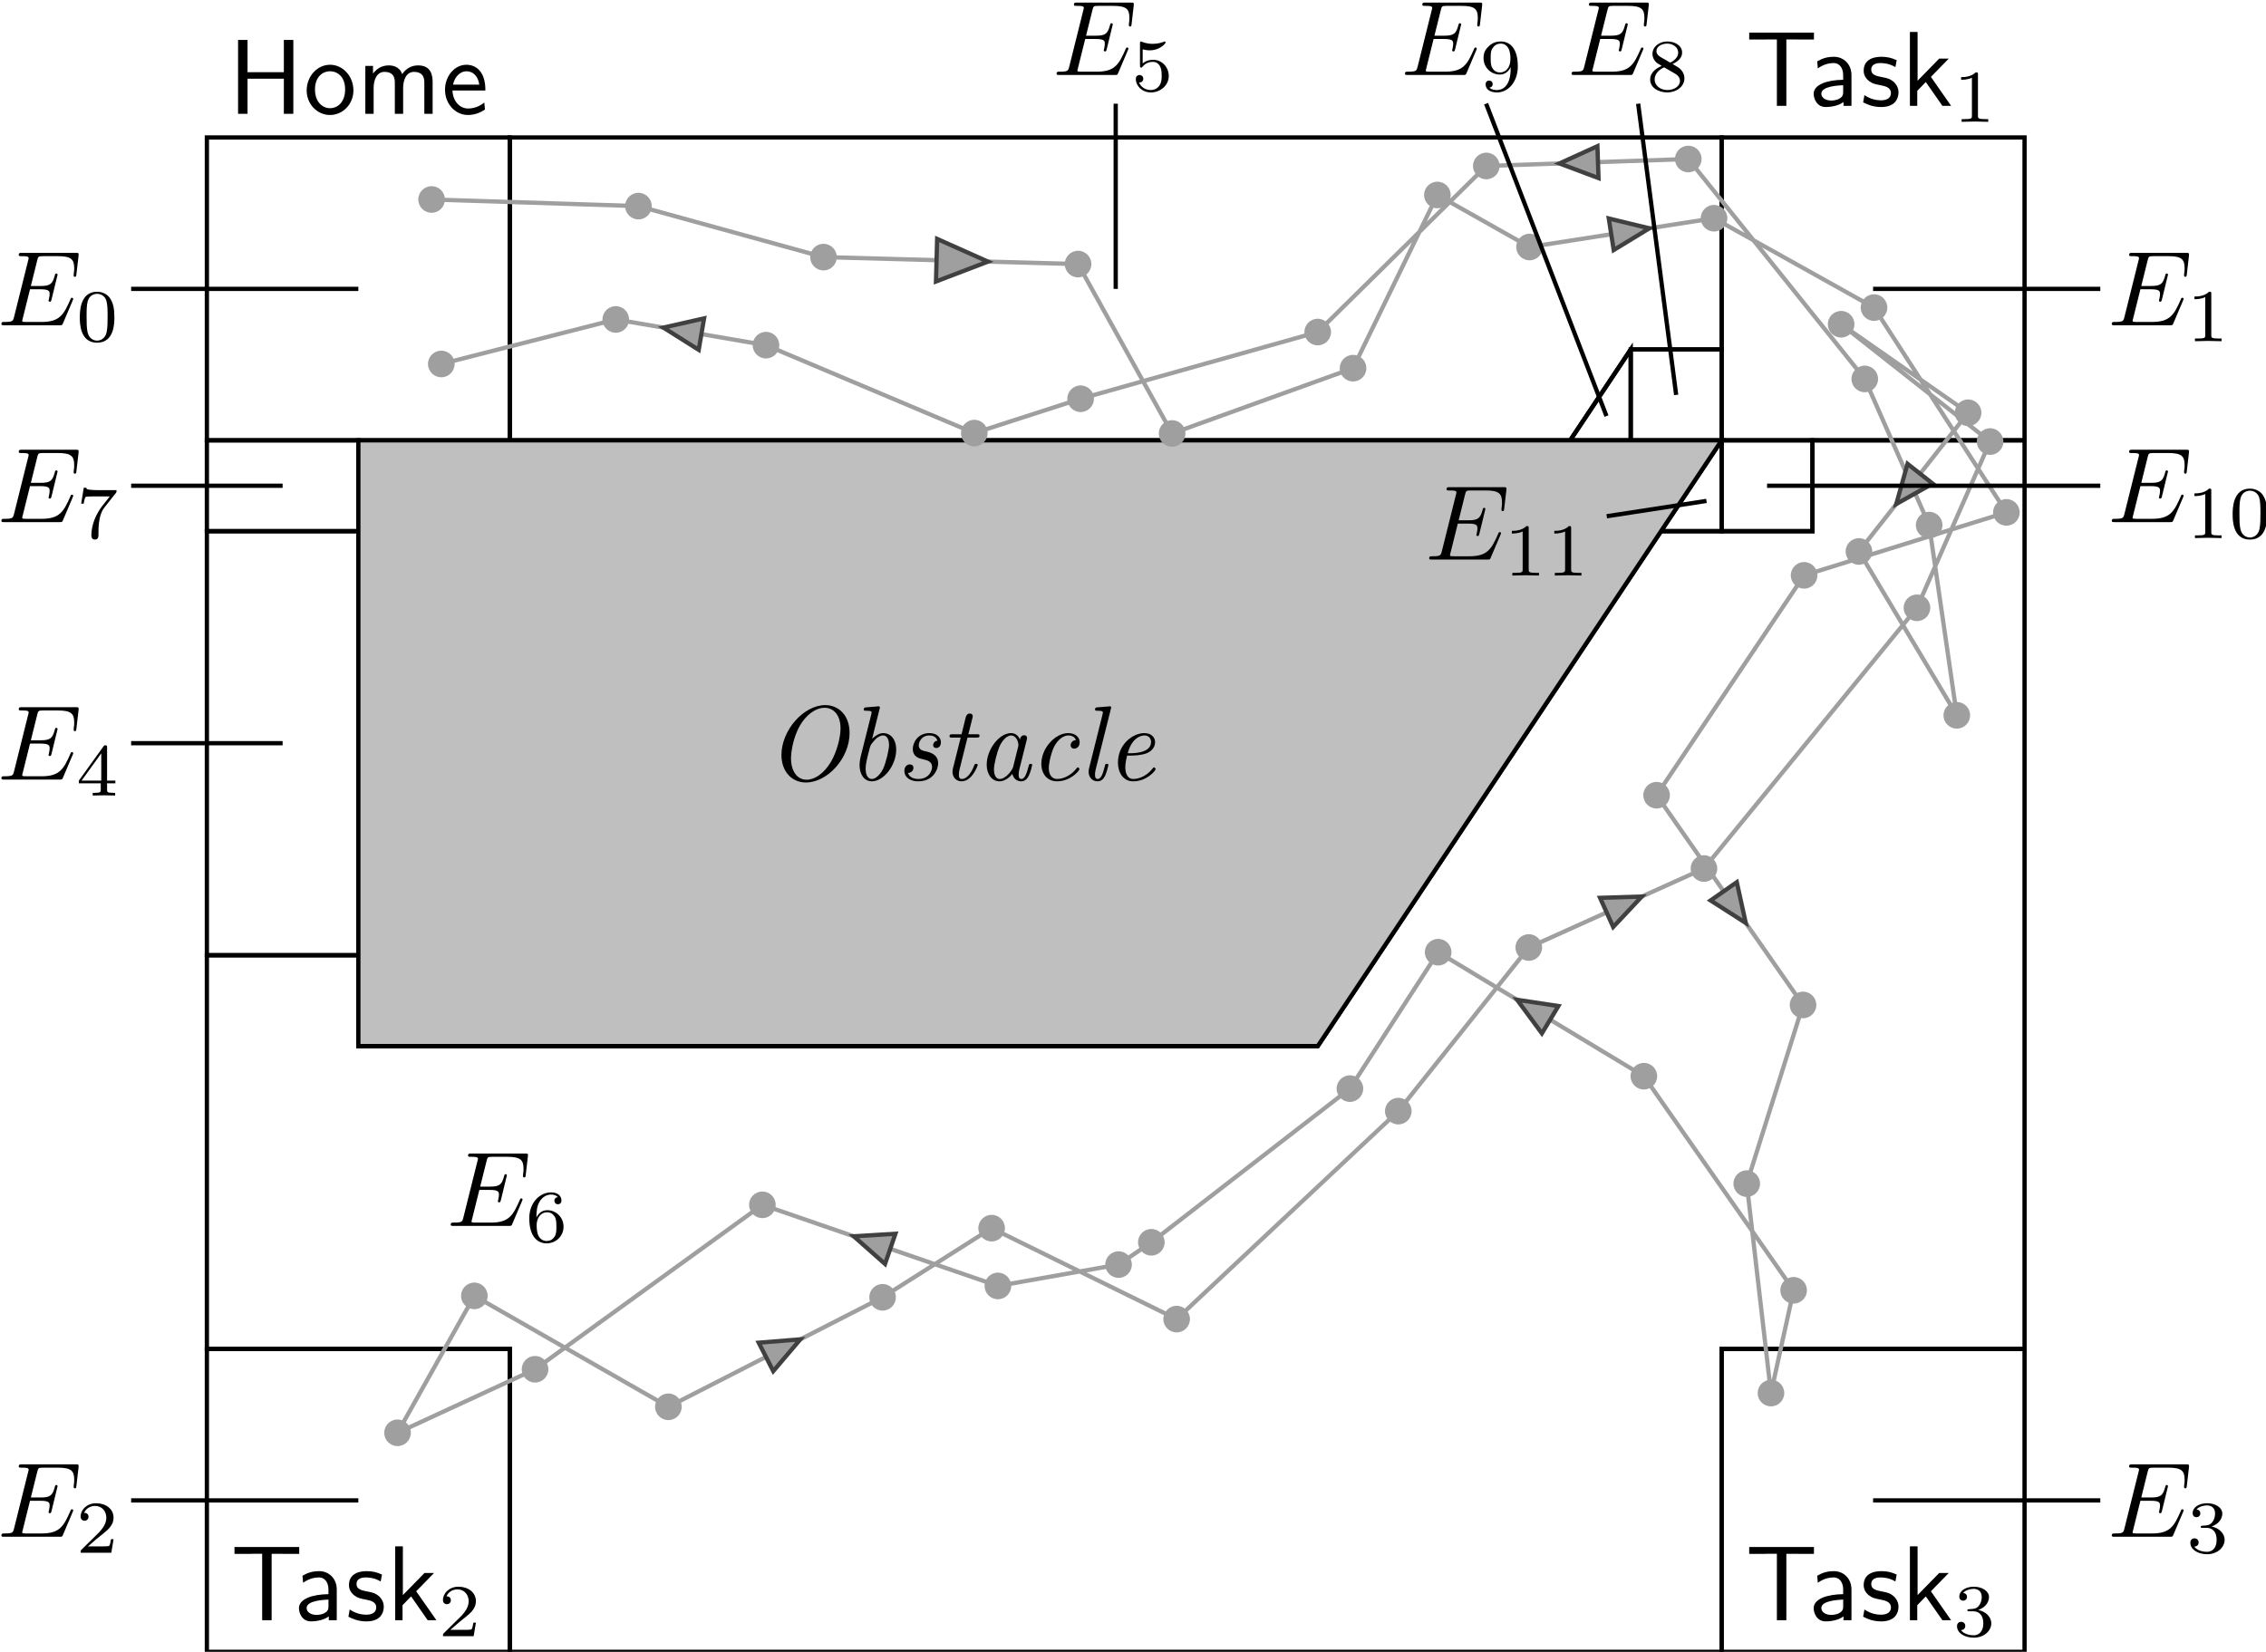 <?xml version="1.0" encoding="UTF-8" standalone="no"?>
<svg
   xmlns:dc="http://purl.org/dc/elements/1.1/"
   xmlns:cc="http://creativecommons.org/ns#"
   xmlns:rdf="http://www.w3.org/1999/02/22-rdf-syntax-ns#"
   xmlns:svg="http://www.w3.org/2000/svg"
   xmlns="http://www.w3.org/2000/svg"
   xmlns:sodipodi="http://sodipodi.sourceforge.net/DTD/sodipodi-0.dtd"
   xmlns:inkscape="http://www.inkscape.org/namespaces/inkscape"
   version="1.1"
   id="svg2"
   xml:space="preserve"
   width="100%"
   height="100%"
   viewBox="0 0 226.109 164.859"
   sodipodi:docname="RobotMaze.svg"
   preserveAspectRatio="xMidYMid meet"
   inkscape:version="1.0.1 (3bc2e813f5, 2020-09-07)"><defs
     id="defs6"><clipPath
       clipPathUnits="userSpaceOnUse"
       id="clipPath32"><path
         d="M 0,0 H 59.76 V 65.52 H 0 Z"
         id="path30" /></clipPath><clipPath
       clipPathUnits="userSpaceOnUse"
       id="clipPath40"><path
         d="M 0,65.52 H 59.76 V 0.03 H 0 Z"
         id="path38" /></clipPath><clipPath
       clipPathUnits="userSpaceOnUse"
       id="clipPath80"><path
         d="M 0,0 H 57.36 V 72.24 H 0 Z"
         id="path78" /></clipPath><clipPath
       clipPathUnits="userSpaceOnUse"
       id="clipPath124"><path
         d="M 0,0 H 36.3 V 36.3 H 0 Z"
         id="path122" /></clipPath><clipPath
       clipPathUnits="userSpaceOnUse"
       id="clipPath132"><path
         d="M 0.95,36.15 H 35.35 c 0.442,0 0.8,-0.358 0.8,-0.799 V 0.95 c 0,-0.441 -0.358,-0.8 -0.8,-0.8 H 0.95 C 0.508,0.15 0.15,0.509 0.15,0.95 V 35.351 c 0,0.441 0.358,0.799 0.8,0.799"
         id="path130" /></clipPath><linearGradient
       x1="0"
       y1="0"
       x2="1"
       y2="0"
       gradientUnits="userSpaceOnUse"
       gradientTransform="matrix(-1e-6,-31.816,31.816,-1e-6,18.15,32.078)"
       spreadMethod="pad"
       id="linearGradient140"><stop
         style="stop-opacity:1;stop-color:#ffffff"
         offset="0"
         id="stop136" /><stop
         style="stop-opacity:1;stop-color:#c4c4c4"
         offset="1"
         id="stop138" /></linearGradient><clipPath
       clipPathUnits="userSpaceOnUse"
       id="clipPath150"><path
         d="m 0.03,36.3 h 36.27 V 0 h -36.27 z"
         id="path148" /></clipPath><clipPath
       clipPathUnits="userSpaceOnUse"
       id="clipPath1657"><path
         d="M 0,0 H 169.612 V 123.644 H 0 Z"
         id="path1655" /></clipPath><clipPath
       clipPathUnits="userSpaceOnUse"
       id="clipPath2069"><path
         d="M 0.03,123.644 H 169.612 V 0 H 0.03 Z"
         id="path2067" /></clipPath><clipPath
       clipPathUnits="userSpaceOnUse"
       id="clipPath2157"><path
         d="M 0.03,123.644 H 169.612 V 0 H 0.03 Z"
         id="path2155" /></clipPath><clipPath
       clipPathUnits="userSpaceOnUse"
       id="clipPath2217"><path
         d="M 0.03,123.644 H 169.612 V 0 H 0.03 Z"
         id="path2215" /></clipPath><clipPath
       clipPathUnits="userSpaceOnUse"
       id="clipPath2257"><path
         d="M 0.03,123.644 H 169.612 V 0 H 0.03 Z"
         id="path2255" /></clipPath></defs><sodipodi:namedview
     pagecolor="#ffffff"
     bordercolor="#666666"
     borderopacity="1"
     objecttolerance="10"
     gridtolerance="10"
     guidetolerance="10"
     inkscape:pageopacity="0"
     inkscape:pageshadow="2"
     inkscape:window-width="3440"
     inkscape:window-height="1377"
     id="namedview4"
     showgrid="false"
     fit-margin-top="0"
     fit-margin-left="0"
     fit-margin-right="0"
     fit-margin-bottom="0"
     inkscape:zoom="2.6940763"
     inkscape:cx="298.51994"
     inkscape:cy="58.611218"
     inkscape:window-x="1912"
     inkscape:window-y="-8"
     inkscape:window-maximized="1"
     inkscape:current-layer="g10" /><g
     id="g10"
     inkscape:groupmode="layer"
     inkscape:label="1-s2.0-S0005109823005617-main(1)"
     transform="matrix(1.333,0,0,-1.333,702.808,1031.232)"><g
       id="g11109"
       transform="translate(92.354,-194.539)"><g
         id="g1649"
         transform="translate(-619.489,844.319)"><g
           id="g1651"><g
             id="g1653"
             clip-path="url(#clipPath1657)"><g
               id="g1659"
               transform="translate(128.771,113.546)"><path
                 d="M 0,0 H 22.677 V -22.677 H 0 Z"
                 style="fill:none;stroke:#000000;stroke-width:0.319;stroke-linecap:butt;stroke-linejoin:miter;stroke-miterlimit:10;stroke-dasharray:none;stroke-opacity:1"
                 id="path1661" /><g
                 id="g1663"
                 transform="translate(-113.388,-113.387)"><path
                   d="M 22.678,0 H 0 v 22.678 h 22.678 z"
                   style="fill:none;stroke:#000000;stroke-width:0.319;stroke-linecap:butt;stroke-linejoin:miter;stroke-miterlimit:10;stroke-dasharray:none;stroke-opacity:1"
                   id="path1665" /><g
                   id="g1667"><path
                     d="M 0,0 Z"
                     style="fill:none;stroke:#000000;stroke-width:0.319;stroke-linecap:butt;stroke-linejoin:miter;stroke-miterlimit:10;stroke-dasharray:none;stroke-opacity:1"
                     id="path1669" /><g
                     id="g1671"
                     transform="translate(136.065)"><path
                       d="M -22.677,0 H 0 v 22.678 h -22.677 z"
                       style="fill:none;stroke:#000000;stroke-width:0.319;stroke-linecap:butt;stroke-linejoin:miter;stroke-miterlimit:10;stroke-dasharray:none;stroke-opacity:1"
                       id="path1673" /><g
                       id="g1675"><path
                         d="M 0,0 Z"
                         style="fill:none;stroke:#000000;stroke-width:0.319;stroke-linecap:butt;stroke-linejoin:miter;stroke-miterlimit:10;stroke-dasharray:none;stroke-opacity:1"
                         id="path1677" /><g
                         id="g1679"
                         transform="translate(-136.065,113.387)"><path
                           d="M 0,0 H 22.678 V -22.677 H 0 Z"
                           style="fill:none;stroke:#000000;stroke-width:0.319;stroke-linecap:butt;stroke-linejoin:miter;stroke-miterlimit:10;stroke-dasharray:none;stroke-opacity:1"
                           id="path1681" /><g
                           id="g1683"
                           transform="translate(113.388,-22.677)"><path
                             d="M 0,0 H -6.804 V 6.803 H 0 Z"
                             style="fill:none;stroke:#000000;stroke-width:0.319;stroke-linecap:butt;stroke-linejoin:miter;stroke-miterlimit:10;stroke-dasharray:none;stroke-opacity:1"
                             id="path1685" /><g
                             id="g1687"
                             transform="translate(-113.388)"><path
                               d="M 11.339,0 H 0 v -6.803 h 11.339 z"
                               style="fill:none;stroke:#000000;stroke-width:0.319;stroke-linecap:butt;stroke-linejoin:miter;stroke-miterlimit:10;stroke-dasharray:none;stroke-opacity:1"
                               id="path1689" /><g
                               id="g1691"><path
                                 d="M 0,0 Z"
                                 style="fill:none;stroke:#000000;stroke-width:0.319;stroke-linecap:butt;stroke-linejoin:miter;stroke-miterlimit:10;stroke-dasharray:none;stroke-opacity:1"
                                 id="path1693" /><g
                                 id="g1695"
                                 transform="translate(22.678,22.677)"><path
                                   d="m 0,0 h 90.71 v -15.874 h -6.803 l -4.533,-6.803 H 0 Z"
                                   style="fill:none;stroke:#000000;stroke-width:0.319;stroke-linecap:butt;stroke-linejoin:miter;stroke-miterlimit:10;stroke-dasharray:none;stroke-opacity:1"
                                   id="path1697" /><g
                                   id="g1699"
                                   transform="translate(113.387,-22.677)"><path
                                   d="M 0,0 V -68.032 H -22.677 V -90.71 h -90.71 v 22.678 h -22.678 v 29.48 h 11.339 v -6.803 h 71.819 l 4.536,6.803 18.89,28.345 2.27,3.404 h 11.336 V 0 Z"
                                   style="fill:none;stroke:#000000;stroke-width:0.319;stroke-linecap:butt;stroke-linejoin:miter;stroke-miterlimit:10;stroke-dasharray:none;stroke-opacity:1"
                                   id="path1701" /><g
                                   id="g1703"
                                   transform="translate(-29.481)"><path
                                   d="M 0,0 H -4.533 L 0,6.803 Z"
                                   style="fill:none;stroke:#000000;stroke-width:0.319;stroke-linecap:butt;stroke-linejoin:miter;stroke-miterlimit:10;stroke-dasharray:none;stroke-opacity:1"
                                   id="path1705" /><g
                                   id="g1707"
                                   transform="translate(6.804,-6.803)"><path
                                   d="M 0,0 V 6.803 L -4.534,0 Z"
                                   style="fill:none;stroke:#000000;stroke-width:0.319;stroke-linecap:butt;stroke-linejoin:miter;stroke-miterlimit:10;stroke-dasharray:none;stroke-opacity:1"
                                   id="path1709" /><g
                                   id="g1711"
                                   transform="translate(-113.388)"><path
                                   d="M 11.339,0 H 0 v -31.749 h 11.339 z"
                                   style="fill:none;stroke:#000000;stroke-width:0.319;stroke-linecap:butt;stroke-linejoin:miter;stroke-miterlimit:10;stroke-dasharray:none;stroke-opacity:1"
                                   id="path1713" /><g
                                   id="g1715"><path
                                   d="M 0,0 Z"
                                   style="fill:none;stroke:#000000;stroke-width:0.319;stroke-linecap:butt;stroke-linejoin:miter;stroke-miterlimit:10;stroke-dasharray:none;stroke-opacity:1"
                                   id="path1717" /><g
                                   id="g1719"
                                   transform="translate(113.388,6.803)"><path
                                   d="M 0,0 H 6.802 V -6.803 H 0 Z"
                                   style="fill:none;stroke:#000000;stroke-width:0.319;stroke-linecap:butt;stroke-linejoin:miter;stroke-miterlimit:10;stroke-dasharray:none;stroke-opacity:1"
                                   id="path1721" /></g></g></g></g></g></g></g></g></g></g></g></g></g></g></g></g><g
               id="g1723"
               transform="translate(128.771,90.869)"><path
                 d="m 0,0 h -102.049 v -45.355 h 71.819 l 4.536,6.803 18.89,28.345 2.27,3.404 L 0,0"
                 style="fill:#bfbfbf;fill-opacity:1;fill-rule:nonzero;stroke:none"
                 id="path1725" /></g><g
               id="g1727"
               transform="translate(128.771,90.869)"><path
                 d="m 0,0 h -102.049 v -45.355 h 71.819 l 4.536,6.803 18.89,28.345 2.27,3.404 z"
                 style="fill:none;stroke:#000000;stroke-width:0.319;stroke-linecap:butt;stroke-linejoin:miter;stroke-miterlimit:10;stroke-dasharray:none;stroke-opacity:1"
                 id="path1729" /></g><g
               id="g1731"
               transform="translate(32.205,108.902)"><path
                 d="m 0,0 15.482,-0.497 13.854,-3.818 19.056,-0.522 7.039,-12.684 13.545,4.89 6.313,12.966 6.899,-3.893 13.81,2.154 11.977,-6.69 9.907,-15.334 -15.142,-4.715 -11.042,-16.461 10.961,-15.705 -4.212,-13.377 1.813,-15.681 1.696,7.694 -11.21,16.031 -15.4,9.284 -6.604,-10.214 -14.865,-11.507 -2.453,-1.669 -9.032,-1.598 -17.632,6.073 -17.016,-12.312 -10.293,-4.757 5.749,10.252 14.525,-8.307 16.033,8.2 8.164,5.177 13.849,-6.81 16.593,15.573 9.767,12.251 13.112,5.911 15.945,19.521 5.474,12.448 -11.15,8.785 9.504,-6.628 -8.171,-10.385 7.327,-12.268 -2.07,14.241 -4.82,10.944 L 94.07,3.03 78.951,2.508 66.332,-9.926 l -17.748,-4.993 -7.959,-2.572 -15.594,6.583 -11.245,1.925 -13.06,-3.333"
                 style="fill:none;stroke:#9f9f9f;stroke-width:0.319;stroke-linecap:butt;stroke-linejoin:miter;stroke-miterlimit:10;stroke-dasharray:none;stroke-opacity:1"
                 id="path1733" /></g><g
               id="g1735"
               transform="translate(33.202,108.902)"><path
                 d="m 0,0 c 0,0.55 -0.446,0.996 -0.997,0.996 -0.55,0 -0.996,-0.446 -0.996,-0.996 0,-0.55 0.446,-0.997 0.996,-0.997 C -0.446,-0.997 0,-0.55 0,0"
                 style="fill:#9f9f9f;fill-opacity:1;fill-rule:nonzero;stroke:none"
                 id="path1737" /></g><g
               id="g1739"
               transform="translate(48.684,108.406)"><path
                 d="M 0,0 C 0,0.55 -0.446,0.996 -0.996,0.996 -1.547,0.996 -1.993,0.55 -1.993,0 c 0,-0.55 0.446,-0.997 0.997,-0.997 C -0.446,-0.997 0,-0.55 0,0"
                 style="fill:#9f9f9f;fill-opacity:1;fill-rule:nonzero;stroke:none"
                 id="path1741" /></g><g
               id="g1743"
               transform="translate(62.537,104.587)"><path
                 d="M 0,0 C 0,0.55 -0.446,0.996 -0.996,0.996 -1.547,0.996 -1.992,0.55 -1.992,0 c 0,-0.55 0.445,-0.997 0.996,-0.997 C -0.446,-0.997 0,-0.55 0,0"
                 style="fill:#9f9f9f;fill-opacity:1;fill-rule:nonzero;stroke:none"
                 id="path1745" /></g><g
               id="g1747"
               transform="translate(73.851,104.25)"><path
                 d="M 0,0 -3.803,1.698 -3.89,-1.488 0,0"
                 style="fill:#9f9f9f;fill-opacity:1;fill-rule:nonzero;stroke:none"
                 id="path1749" /></g><g
               id="g1751"
               transform="translate(73.851,104.25)"><path
                 d="M 0,0 -3.803,1.698 -3.89,-1.488 Z"
                 style="fill:none;stroke:#404040;stroke-width:0.319;stroke-linecap:butt;stroke-linejoin:miter;stroke-miterlimit:10;stroke-dasharray:none;stroke-opacity:1"
                 id="path1753" /></g><g
               id="g1755"
               transform="translate(81.593,104.065)"><path
                 d="m 0,0 c 0,0.55 -0.446,0.997 -0.996,0.997 -0.55,0 -0.996,-0.447 -0.996,-0.997 0,-0.55 0.446,-0.996 0.996,-0.996 C -0.446,-0.996 0,-0.55 0,0"
                 style="fill:#9f9f9f;fill-opacity:1;fill-rule:nonzero;stroke:none"
                 id="path1757" /></g><g
               id="g1759"
               transform="translate(88.632,91.382)"><path
                 d="M 0,0 C 0,0.55 -0.446,0.996 -0.996,0.996 -1.547,0.996 -1.992,0.55 -1.992,0 c 0,-0.55 0.445,-0.997 0.996,-0.997 C -0.446,-0.997 0,-0.55 0,0"
                 style="fill:#9f9f9f;fill-opacity:1;fill-rule:nonzero;stroke:none"
                 id="path1761" /></g><g
               id="g1763"
               transform="translate(102.178,96.271)"><path
                 d="m 0,0 c 0,0.55 -0.447,0.996 -0.997,0.996 -0.55,0 -0.996,-0.446 -0.996,-0.996 0,-0.55 0.446,-0.996 0.996,-0.996 C -0.447,-0.996 0,-0.55 0,0"
                 style="fill:#9f9f9f;fill-opacity:1;fill-rule:nonzero;stroke:none"
                 id="path1765" /></g><g
               id="g1767"
               transform="translate(108.49,109.238)"><path
                 d="m 0,0 c 0,0.55 -0.445,0.996 -0.996,0.996 -0.55,0 -0.996,-0.446 -0.996,-0.996 0,-0.55 0.446,-0.996 0.996,-0.996 C -0.445,-0.996 0,-0.55 0,0"
                 style="fill:#9f9f9f;fill-opacity:1;fill-rule:nonzero;stroke:none"
                 id="path1769" /></g><g
               id="g1771"
               transform="translate(115.389,105.344)"><path
                 d="m 0,0 c 0,0.55 -0.446,0.996 -0.996,0.996 -0.55,0 -0.997,-0.446 -0.997,-0.996 0,-0.55 0.447,-0.996 0.997,-0.996 C -0.446,-0.996 0,-0.55 0,0"
                 style="fill:#9f9f9f;fill-opacity:1;fill-rule:nonzero;stroke:none"
                 id="path1773" /></g><g
               id="g1775"
               transform="translate(123.36,106.743)"><path
                 d="M 0,0 -3.035,0.736 -2.667,-1.626 0,0"
                 style="fill:#9f9f9f;fill-opacity:1;fill-rule:nonzero;stroke:none"
                 id="path1777" /></g><g
               id="g1779"
               transform="translate(123.36,106.743)"><path
                 d="m 0,0 -3.035,0.736 0.368,-2.362 z"
                 style="fill:none;stroke:#404040;stroke-width:0.319;stroke-linecap:butt;stroke-linejoin:miter;stroke-miterlimit:10;stroke-dasharray:none;stroke-opacity:1"
                 id="path1781" /></g><g
               id="g1783"
               transform="translate(129.2,107.498)"><path
                 d="m 0,0 c 0,0.55 -0.446,0.997 -0.997,0.997 -0.55,0 -0.996,-0.447 -0.996,-0.997 0,-0.55 0.446,-0.996 0.996,-0.996 C -0.446,-0.996 0,-0.55 0,0"
                 style="fill:#9f9f9f;fill-opacity:1;fill-rule:nonzero;stroke:none"
                 id="path1785" /></g><g
               id="g1787"
               transform="translate(141.176,100.809)"><path
                 d="M 0,0 C 0,0.55 -0.447,0.996 -0.996,0.996 -1.547,0.996 -1.993,0.55 -1.993,0 c 0,-0.55 0.446,-0.997 0.997,-0.997 C -0.447,-0.997 0,-0.55 0,0"
                 style="fill:#9f9f9f;fill-opacity:1;fill-rule:nonzero;stroke:none"
                 id="path1789" /></g><g
               id="g1791"
               transform="translate(151.083,85.474)"><path
                 d="m 0,0 c 0,0.55 -0.445,0.996 -0.996,0.996 -0.55,0 -0.996,-0.446 -0.996,-0.996 0,-0.55 0.446,-0.996 0.996,-0.996 C -0.445,-0.996 0,-0.55 0,0"
                 style="fill:#9f9f9f;fill-opacity:1;fill-rule:nonzero;stroke:none"
                 id="path1793" /></g><g
               id="g1795"
               transform="translate(135.941,80.759)"><path
                 d="M 0,0 C 0,0.55 -0.446,0.997 -0.996,0.997 -1.545,0.997 -1.992,0.55 -1.992,0 c 0,-0.55 0.447,-0.996 0.996,-0.996 C -0.446,-0.996 0,-0.55 0,0"
                 style="fill:#9f9f9f;fill-opacity:1;fill-rule:nonzero;stroke:none"
                 id="path1797" /></g><g
               id="g1799"
               transform="translate(124.9,64.298)"><path
                 d="M 0,0 C 0,0.55 -0.446,0.996 -0.997,0.996 -1.546,0.996 -1.993,0.55 -1.993,0 c 0,-0.55 0.447,-0.996 0.996,-0.996 C -0.446,-0.996 0,-0.55 0,0"
                 style="fill:#9f9f9f;fill-opacity:1;fill-rule:nonzero;stroke:none"
                 id="path1801" /></g><g
               id="g1803"
               transform="translate(130.578,54.734)"><path
                 d="M 0,0 -0.671,3.051 -2.632,1.683 0,0"
                 style="fill:#9f9f9f;fill-opacity:1;fill-rule:nonzero;stroke:none"
                 id="path1805" /></g><g
               id="g1807"
               transform="translate(130.578,54.734)"><path
                 d="M 0,0 -0.671,3.051 -2.632,1.683 Z"
                 style="fill:none;stroke:#404040;stroke-width:0.319;stroke-linecap:butt;stroke-linejoin:miter;stroke-miterlimit:10;stroke-dasharray:none;stroke-opacity:1"
                 id="path1809" /></g><g
               id="g1811"
               transform="translate(135.86,48.594)"><path
                 d="M 0,0 C 0,0.55 -0.446,0.997 -0.996,0.997 -1.547,0.997 -1.992,0.55 -1.992,0 c 0,-0.55 0.445,-0.996 0.996,-0.996 C -0.446,-0.996 0,-0.55 0,0"
                 style="fill:#9f9f9f;fill-opacity:1;fill-rule:nonzero;stroke:none"
                 id="path1813" /></g><g
               id="g1815"
               transform="translate(131.648,35.216)"><path
                 d="M 0,0 C 0,0.55 -0.445,0.997 -0.996,0.997 -1.545,0.997 -1.992,0.55 -1.992,0 c 0,-0.55 0.447,-0.996 0.996,-0.996 C -0.445,-0.996 0,-0.55 0,0"
                 style="fill:#9f9f9f;fill-opacity:1;fill-rule:nonzero;stroke:none"
                 id="path1817" /></g><g
               id="g1819"
               transform="translate(133.461,19.535)"><path
                 d="M 0,0 C 0,0.55 -0.446,0.996 -0.996,0.996 -1.547,0.996 -1.992,0.55 -1.992,0 c 0,-0.55 0.445,-0.996 0.996,-0.996 C -0.446,-0.996 0,-0.55 0,0"
                 style="fill:#9f9f9f;fill-opacity:1;fill-rule:nonzero;stroke:none"
                 id="path1821" /></g><g
               id="g1823"
               transform="translate(135.157,27.229)"><path
                 d="M 0,0 C 0,0.55 -0.446,0.996 -0.996,0.996 -1.547,0.996 -1.992,0.55 -1.992,0 c 0,-0.55 0.445,-0.997 0.996,-0.997 C -0.446,-0.997 0,-0.55 0,0"
                 style="fill:#9f9f9f;fill-opacity:1;fill-rule:nonzero;stroke:none"
                 id="path1825" /></g><g
               id="g1827"
               transform="translate(123.947,43.26)"><path
                 d="m 0,0 c 0,0.55 -0.446,0.996 -0.996,0.996 -0.55,0 -0.996,-0.446 -0.996,-0.996 0,-0.55 0.446,-0.996 0.996,-0.996 C -0.446,-0.996 0,-0.55 0,0"
                 style="fill:#9f9f9f;fill-opacity:1;fill-rule:nonzero;stroke:none"
                 id="path1829" /></g><g
               id="g1831"
               transform="translate(113.463,48.98)"><path
                 d="M 0,0 1.855,-2.514 3.09,-0.466 0,0"
                 style="fill:#9f9f9f;fill-opacity:1;fill-rule:nonzero;stroke:none"
                 id="path1833" /></g><g
               id="g1835"
               transform="translate(113.463,48.98)"><path
                 d="M 0,0 1.855,-2.514 3.09,-0.466 Z"
                 style="fill:none;stroke:#404040;stroke-width:0.319;stroke-linecap:butt;stroke-linejoin:miter;stroke-miterlimit:10;stroke-dasharray:none;stroke-opacity:1"
                 id="path1837" /></g><g
               id="g1839"
               transform="translate(108.548,52.544)"><path
                 d="m 0,0 c 0,0.55 -0.446,0.996 -0.997,0.996 -0.55,0 -0.996,-0.446 -0.996,-0.996 0,-0.55 0.446,-0.997 0.996,-0.997 C -0.446,-0.997 0,-0.55 0,0"
                 style="fill:#9f9f9f;fill-opacity:1;fill-rule:nonzero;stroke:none"
                 id="path1841" /></g><g
               id="g1843"
               transform="translate(101.943,42.33)"><path
                 d="m 0,0 c 0,0.55 -0.445,0.996 -0.996,0.996 -0.55,0 -0.996,-0.446 -0.996,-0.996 0,-0.55 0.446,-0.997 0.996,-0.997 C -0.445,-0.997 0,-0.55 0,0"
                 style="fill:#9f9f9f;fill-opacity:1;fill-rule:nonzero;stroke:none"
                 id="path1845" /></g><g
               id="g1847"
               transform="translate(87.079,30.824)"><path
                 d="m 0,0 c 0,0.55 -0.446,0.997 -0.997,0.997 -0.55,0 -0.996,-0.447 -0.996,-0.997 0,-0.55 0.446,-0.996 0.996,-0.996 C -0.446,-0.996 0,-0.55 0,0"
                 style="fill:#9f9f9f;fill-opacity:1;fill-rule:nonzero;stroke:none"
                 id="path1849" /></g><g
               id="g1851"
               transform="translate(84.625,29.155)"><path
                 d="M 0,0 C 0,0.55 -0.446,0.996 -0.996,0.996 -1.547,0.996 -1.992,0.55 -1.992,0 c 0,-0.55 0.445,-0.996 0.996,-0.996 C -0.446,-0.996 0,-0.55 0,0"
                 style="fill:#9f9f9f;fill-opacity:1;fill-rule:nonzero;stroke:none"
                 id="path1853" /></g><g
               id="g1855"
               transform="translate(75.593,27.556)"><path
                 d="M 0,0 C 0,0.55 -0.446,0.996 -0.996,0.996 -1.547,0.996 -1.993,0.55 -1.993,0 c 0,-0.55 0.446,-0.997 0.997,-0.997 C -0.446,-0.997 0,-0.55 0,0"
                 style="fill:#9f9f9f;fill-opacity:1;fill-rule:nonzero;stroke:none"
                 id="path1857" /></g><g
               id="g1859"
               transform="translate(63.807,31.272)"><path
                 d="M 0,0 2.34,-2.07 3.118,0.19 0,0"
                 style="fill:#9f9f9f;fill-opacity:1;fill-rule:nonzero;stroke:none"
                 id="path1861" /></g><g
               id="g1863"
               transform="translate(63.807,31.272)"><path
                 d="M 0,0 2.34,-2.07 3.118,0.19 Z"
                 style="fill:none;stroke:#404040;stroke-width:0.319;stroke-linecap:butt;stroke-linejoin:miter;stroke-miterlimit:10;stroke-dasharray:none;stroke-opacity:1"
                 id="path1865" /></g><g
               id="g1867"
               transform="translate(57.961,33.629)"><path
                 d="M 0,0 C 0,0.55 -0.446,0.996 -0.996,0.996 -1.547,0.996 -1.992,0.55 -1.992,0 c 0,-0.55 0.445,-0.997 0.996,-0.997 C -0.446,-0.997 0,-0.55 0,0"
                 style="fill:#9f9f9f;fill-opacity:1;fill-rule:nonzero;stroke:none"
                 id="path1869" /></g><g
               id="g1871"
               transform="translate(40.946,21.317)"><path
                 d="m 0,0 c 0,0.551 -0.446,0.996 -0.997,0.996 -0.55,0 -0.996,-0.445 -0.996,-0.996 0,-0.55 0.446,-0.996 0.996,-0.996 C -0.446,-0.996 0,-0.55 0,0"
                 style="fill:#9f9f9f;fill-opacity:1;fill-rule:nonzero;stroke:none"
                 id="path1873" /></g><g
               id="g1875"
               transform="translate(30.652,16.56)"><path
                 d="m 0,0 c 0,0.55 -0.446,0.996 -0.996,0.996 -0.55,0 -0.996,-0.446 -0.996,-0.996 0,-0.55 0.446,-0.997 0.996,-0.997 C -0.446,-0.997 0,-0.55 0,0"
                 style="fill:#9f9f9f;fill-opacity:1;fill-rule:nonzero;stroke:none"
                 id="path1877" /></g><g
               id="g1879"
               transform="translate(36.401,26.812)"><path
                 d="M 0,0 C 0,0.55 -0.446,0.996 -0.996,0.996 -1.547,0.996 -1.992,0.55 -1.992,0 c 0,-0.55 0.445,-0.996 0.996,-0.996 C -0.446,-0.996 0,-0.55 0,0"
                 style="fill:#9f9f9f;fill-opacity:1;fill-rule:nonzero;stroke:none"
                 id="path1881" /></g><g
               id="g1883"
               transform="translate(50.927,18.505)"><path
                 d="m 0,0 c 0,0.551 -0.446,0.997 -0.997,0.997 -0.55,0 -0.996,-0.446 -0.996,-0.997 0,-0.549 0.446,-0.996 0.996,-0.996 C -0.446,-0.996 0,-0.549 0,0"
                 style="fill:#9f9f9f;fill-opacity:1;fill-rule:nonzero;stroke:none"
                 id="path1885" /></g><g
               id="g1887"
               transform="translate(59.805,23.556)"><path
                 d="M 0,0 -3.113,-0.25 -2.025,-2.379 0,0"
                 style="fill:#9f9f9f;fill-opacity:1;fill-rule:nonzero;stroke:none"
                 id="path1889" /></g><g
               id="g1891"
               transform="translate(59.805,23.556)"><path
                 d="m 0,0 -3.113,-0.25 1.088,-2.129 z"
                 style="fill:none;stroke:#404040;stroke-width:0.319;stroke-linecap:butt;stroke-linejoin:miter;stroke-miterlimit:10;stroke-dasharray:none;stroke-opacity:1"
                 id="path1893" /></g><g
               id="g1895"
               transform="translate(66.959,26.705)"><path
                 d="M 0,0 C 0,0.55 -0.446,0.996 -0.996,0.996 -1.547,0.996 -1.992,0.55 -1.992,0 c 0,-0.55 0.445,-0.997 0.996,-0.997 C -0.446,-0.997 0,-0.55 0,0"
                 style="fill:#9f9f9f;fill-opacity:1;fill-rule:nonzero;stroke:none"
                 id="path1897" /></g><g
               id="g1899"
               transform="translate(75.123,31.883)"><path
                 d="M 0,0 C 0,0.55 -0.446,0.996 -0.996,0.996 -1.547,0.996 -1.993,0.55 -1.993,0 c 0,-0.55 0.446,-0.997 0.997,-0.997 C -0.446,-0.997 0,-0.55 0,0"
                 style="fill:#9f9f9f;fill-opacity:1;fill-rule:nonzero;stroke:none"
                 id="path1901" /></g><g
               id="g1903"
               transform="translate(88.972,25.073)"><path
                 d="m 0,0 c 0,0.55 -0.445,0.997 -0.996,0.997 -0.55,0 -0.996,-0.447 -0.996,-0.997 0,-0.55 0.446,-0.996 0.996,-0.996 C -0.445,-0.996 0,-0.55 0,0"
                 style="fill:#9f9f9f;fill-opacity:1;fill-rule:nonzero;stroke:none"
                 id="path1905" /></g><g
               id="g1907"
               transform="translate(105.565,40.645)"><path
                 d="m 0,0 c 0,0.55 -0.446,0.997 -0.996,0.997 -0.55,0 -0.997,-0.447 -0.997,-0.997 0,-0.55 0.447,-0.996 0.997,-0.996 C -0.446,-0.996 0,-0.55 0,0"
                 style="fill:#9f9f9f;fill-opacity:1;fill-rule:nonzero;stroke:none"
                 id="path1909" /></g><g
               id="g1911"
               transform="translate(115.332,52.896)"><path
                 d="m 0,0 c 0,0.55 -0.445,0.996 -0.996,0.996 -0.55,0 -0.996,-0.446 -0.996,-0.996 0,-0.55 0.446,-0.997 0.996,-0.997 C -0.445,-0.997 0,-0.55 0,0"
                 style="fill:#9f9f9f;fill-opacity:1;fill-rule:nonzero;stroke:none"
                 id="path1913" /></g><g
               id="g1915"
               transform="translate(122.795,56.709)"><path
                 d="M 0,0 -3.122,-0.096 -2.14,-2.276 0,0"
                 style="fill:#9f9f9f;fill-opacity:1;fill-rule:nonzero;stroke:none"
                 id="path1917" /></g><g
               id="g1919"
               transform="translate(122.795,56.709)"><path
                 d="m 0,0 -3.122,-0.096 0.982,-2.18 z"
                 style="fill:none;stroke:#404040;stroke-width:0.319;stroke-linecap:butt;stroke-linejoin:miter;stroke-miterlimit:10;stroke-dasharray:none;stroke-opacity:1"
                 id="path1921" /></g><g
               id="g1923"
               transform="translate(128.444,58.808)"><path
                 d="M 0,0 C 0,0.55 -0.446,0.997 -0.996,0.997 -1.547,0.997 -1.992,0.55 -1.992,0 c 0,-0.55 0.445,-0.996 0.996,-0.996 C -0.446,-0.996 0,-0.55 0,0"
                 style="fill:#9f9f9f;fill-opacity:1;fill-rule:nonzero;stroke:none"
                 id="path1925" /></g><g
               id="g1927"
               transform="translate(144.39,78.329)"><path
                 d="m 0,0 c 0,0.55 -0.447,0.996 -0.997,0.996 -0.55,0 -0.997,-0.446 -0.997,-0.996 0,-0.55 0.447,-0.996 0.997,-0.996 C -0.447,-0.996 0,-0.55 0,0"
                 style="fill:#9f9f9f;fill-opacity:1;fill-rule:nonzero;stroke:none"
                 id="path1929" /></g><g
               id="g1931"
               transform="translate(149.863,90.776)"><path
                 d="m 0,0 c 0,0.55 -0.446,0.997 -0.996,0.997 -0.55,0 -0.996,-0.447 -0.996,-0.997 0,-0.55 0.446,-0.996 0.996,-0.996 C -0.446,-0.996 0,-0.55 0,0"
                 style="fill:#9f9f9f;fill-opacity:1;fill-rule:nonzero;stroke:none"
                 id="path1933" /></g><g
               id="g1935"
               transform="translate(138.713,99.561)"><path
                 d="M 0,0 C 0,0.55 -0.446,0.996 -0.996,0.996 -1.547,0.996 -1.992,0.55 -1.992,0 c 0,-0.55 0.445,-0.997 0.996,-0.997 C -0.446,-0.997 0,-0.55 0,0"
                 style="fill:#9f9f9f;fill-opacity:1;fill-rule:nonzero;stroke:none"
                 id="path1937" /></g><g
               id="g1939"
               transform="translate(148.217,92.933)"><path
                 d="m 0,0 c 0,0.55 -0.446,0.996 -0.996,0.996 -0.55,0 -0.996,-0.446 -0.996,-0.996 0,-0.55 0.446,-0.997 0.996,-0.997 C -0.446,-0.997 0,-0.55 0,0"
                 style="fill:#9f9f9f;fill-opacity:1;fill-rule:nonzero;stroke:none"
                 id="path1941" /></g><g
               id="g1943"
               transform="translate(141.845,86.1)"><path
                 d="M 0,0 2.723,1.529 0.844,3.008 0,0"
                 style="fill:#9f9f9f;fill-opacity:1;fill-rule:nonzero;stroke:none"
                 id="path1945" /></g><g
               id="g1947"
               transform="translate(141.845,86.1)"><path
                 d="M 0,0 2.723,1.529 0.844,3.008 Z"
                 style="fill:none;stroke:#404040;stroke-width:0.319;stroke-linecap:butt;stroke-linejoin:miter;stroke-miterlimit:10;stroke-dasharray:none;stroke-opacity:1"
                 id="path1949" /></g><g
               id="g1951"
               transform="translate(140.046,82.549)"><path
                 d="m 0,0 c 0,0.55 -0.445,0.996 -0.996,0.996 -0.55,0 -0.996,-0.446 -0.996,-0.996 0,-0.55 0.446,-0.996 0.996,-0.996 C -0.445,-0.996 0,-0.55 0,0"
                 style="fill:#9f9f9f;fill-opacity:1;fill-rule:nonzero;stroke:none"
                 id="path1953" /></g><g
               id="g1955"
               transform="translate(147.373,70.28)"><path
                 d="m 0,0 c 0,0.55 -0.445,0.997 -0.996,0.997 -0.55,0 -0.996,-0.447 -0.996,-0.997 0,-0.55 0.446,-0.996 0.996,-0.996 C -0.445,-0.996 0,-0.55 0,0"
                 style="fill:#9f9f9f;fill-opacity:1;fill-rule:nonzero;stroke:none"
                 id="path1957" /></g><g
               id="g1959"
               transform="translate(145.303,84.521)"><path
                 d="m 0,0 c 0,0.55 -0.446,0.997 -0.996,0.997 -0.55,0 -0.996,-0.447 -0.996,-0.997 0,-0.55 0.446,-0.996 0.996,-0.996 C -0.446,-0.996 0,-0.55 0,0"
                 style="fill:#9f9f9f;fill-opacity:1;fill-rule:nonzero;stroke:none"
                 id="path1961" /></g><g
               id="g1963"
               transform="translate(140.483,95.466)"><path
                 d="M 0,0 C 0,0.55 -0.445,0.996 -0.996,0.996 -1.545,0.996 -1.992,0.55 -1.992,0 c 0,-0.55 0.447,-0.996 0.996,-0.996 C -0.445,-0.996 0,-0.55 0,0"
                 style="fill:#9f9f9f;fill-opacity:1;fill-rule:nonzero;stroke:none"
                 id="path1965" /></g><g
               id="g1967"
               transform="translate(127.272,111.932)"><path
                 d="M 0,0 C 0,0.55 -0.446,0.996 -0.997,0.996 -1.546,0.996 -1.993,0.55 -1.993,0 c 0,-0.55 0.447,-0.997 0.996,-0.997 C -0.446,-0.997 0,-0.55 0,0"
                 style="fill:#9f9f9f;fill-opacity:1;fill-rule:nonzero;stroke:none"
                 id="path1969" /></g><g
               id="g1971"
               transform="translate(116.63,111.599)"><path
                 d="M 0,0 2.926,-1.095 2.844,1.294 0,0"
                 style="fill:#9f9f9f;fill-opacity:1;fill-rule:nonzero;stroke:none"
                 id="path1973" /></g><g
               id="g1975"
               transform="translate(116.63,111.599)"><path
                 d="M 0,0 2.926,-1.095 2.844,1.294 Z"
                 style="fill:none;stroke:#404040;stroke-width:0.319;stroke-linecap:butt;stroke-linejoin:miter;stroke-miterlimit:10;stroke-dasharray:none;stroke-opacity:1"
                 id="path1977" /></g><g
               id="g1979"
               transform="translate(112.153,111.411)"><path
                 d="m 0,0 c 0,0.55 -0.446,0.996 -0.997,0.996 -0.55,0 -0.996,-0.446 -0.996,-0.996 0,-0.55 0.446,-0.996 0.996,-0.996 C -0.446,-0.996 0,-0.55 0,0"
                 style="fill:#9f9f9f;fill-opacity:1;fill-rule:nonzero;stroke:none"
                 id="path1981" /></g><g
               id="g1983"
               transform="translate(99.533,98.976)"><path
                 d="M 0,0 C 0,0.55 -0.446,0.997 -0.996,0.997 -1.547,0.997 -1.993,0.55 -1.993,0 c 0,-0.55 0.446,-0.996 0.997,-0.996 C -0.446,-0.996 0,-0.55 0,0"
                 style="fill:#9f9f9f;fill-opacity:1;fill-rule:nonzero;stroke:none"
                 id="path1985" /></g><g
               id="g1987"
               transform="translate(81.786,93.983)"><path
                 d="m 0,0 c 0,0.55 -0.446,0.996 -0.997,0.996 -0.55,0 -0.996,-0.446 -0.996,-0.996 0,-0.55 0.446,-0.997 0.996,-0.997 C -0.446,-0.997 0,-0.55 0,0"
                 style="fill:#9f9f9f;fill-opacity:1;fill-rule:nonzero;stroke:none"
                 id="path1989" /></g><g
               id="g1991"
               transform="translate(73.826,91.411)"><path
                 d="M 0,0 C 0,0.55 -0.446,0.996 -0.996,0.996 -1.547,0.996 -1.993,0.55 -1.993,0 c 0,-0.55 0.446,-0.997 0.997,-0.997 C -0.446,-0.997 0,-0.55 0,0"
                 style="fill:#9f9f9f;fill-opacity:1;fill-rule:nonzero;stroke:none"
                 id="path1993" /></g><g
               id="g1995"
               transform="translate(58.232,97.994)"><path
                 d="m 0,0 c 0,0.55 -0.445,0.997 -0.996,0.997 -0.55,0 -0.996,-0.447 -0.996,-0.997 0,-0.55 0.446,-0.996 0.996,-0.996 C -0.445,-0.996 0,-0.55 0,0"
                 style="fill:#9f9f9f;fill-opacity:1;fill-rule:nonzero;stroke:none"
                 id="path1997" /></g><g
               id="g1999"
               transform="translate(49.556,99.309)"><path
                 d="M 0,0 2.644,-1.665 3.047,0.691 0,0"
                 style="fill:#9f9f9f;fill-opacity:1;fill-rule:nonzero;stroke:none"
                 id="path2001" /></g><g
               id="g2003"
               transform="translate(49.556,99.309)"><path
                 d="M 0,0 2.644,-1.665 3.047,0.691 Z"
                 style="fill:none;stroke:#404040;stroke-width:0.319;stroke-linecap:butt;stroke-linejoin:miter;stroke-miterlimit:10;stroke-dasharray:none;stroke-opacity:1"
                 id="path2005" /></g><g
               id="g2007"
               transform="translate(46.987,99.919)"><path
                 d="M 0,0 C 0,0.55 -0.446,0.997 -0.996,0.997 -1.547,0.997 -1.993,0.55 -1.993,0 c 0,-0.55 0.446,-0.996 0.997,-0.996 C -0.446,-0.996 0,-0.55 0,0"
                 style="fill:#9f9f9f;fill-opacity:1;fill-rule:nonzero;stroke:none"
                 id="path2009" /></g><g
               id="g2011"
               transform="translate(33.928,96.586)"><path
                 d="m 0,0 c 0,0.55 -0.446,0.996 -0.997,0.996 -0.55,0 -0.996,-0.446 -0.996,-0.996 0,-0.55 0.446,-0.997 0.996,-0.997 C -0.446,-0.997 0,-0.55 0,0"
                 style="fill:#9f9f9f;fill-opacity:1;fill-rule:nonzero;stroke:none"
                 id="path2013" /></g><g
               id="g2015"
               transform="translate(63.494,68.964)"><path
                 d="m 0,0 c 0,1.307 -0.813,2.08 -1.817,2.08 -1.634,0 -3.284,-1.889 -3.284,-3.738 0,-1.203 0.749,-2.056 1.833,-2.056 C -1.674,-3.714 0,-1.921 0,0 Z m -3.212,-3.507 c -0.725,0 -1.172,0.653 -1.172,1.602 0,0.366 0.112,1.483 0.67,2.455 0.422,0.749 1.148,1.331 1.841,1.331 0.621,0 1.195,-0.478 1.195,-1.546 0,-0.702 -0.287,-1.762 -0.709,-2.487 -0.518,-0.885 -1.227,-1.355 -1.825,-1.355"
                 style="fill:#000000;fill-opacity:1;fill-rule:nonzero;stroke:none"
                 id="path2017" /></g><g
               id="g2019"
               transform="translate(65.739,70.757)"><path
                 d="m 0,0 c 0.008,0.024 0.023,0.088 0.023,0.104 0,0.071 -0.048,0.095 -0.111,0.095 -0.023,0 -0.103,-0.008 -0.127,-0.015 L -1.004,0.12 C -1.1,0.112 -1.187,0.104 -1.187,-0.048 c 0,-0.087 0.079,-0.087 0.191,-0.087 0.382,0 0.398,-0.056 0.398,-0.136 0,-0.024 -0.024,-0.127 -0.024,-0.135 l -0.789,-3.149 c -0.008,-0.024 -0.087,-0.35 -0.087,-0.653 0,-0.669 0.334,-1.211 0.916,-1.211 0.893,0 1.825,1.195 1.825,2.367 0,0.852 -0.478,1.243 -0.956,1.243 -0.303,0 -0.574,-0.168 -0.845,-0.422 z m -0.582,-5.244 c -0.199,0 -0.462,0.167 -0.462,0.765 0,0.351 0.071,0.629 0.303,1.538 0.055,0.192 0.055,0.208 0.175,0.367 0.231,0.319 0.534,0.59 0.837,0.59 0.359,0 0.438,-0.455 0.438,-0.71 0,-0.334 -0.215,-1.283 -0.446,-1.793 -0.096,-0.199 -0.439,-0.757 -0.845,-0.757"
                 style="fill:#000000;fill-opacity:1;fill-rule:nonzero;stroke:none"
                 id="path2021" /></g><g
               id="g2023"
               transform="translate(68.963,66.995)"><path
                 d="m 0,0 c 0.349,-0.08 0.705,-0.16 0.705,-0.59 0,-0.255 -0.215,-0.892 -1.036,-0.892 -0.175,0 -0.637,0.04 -0.765,0.446 0.407,0.04 0.407,0.374 0.407,0.39 0,0.152 -0.104,0.255 -0.271,0.255 -0.184,0 -0.407,-0.135 -0.407,-0.494 0,-0.486 0.463,-0.773 1.028,-0.773 1.195,0 1.499,0.972 1.499,1.339 0,0.693 -0.619,0.837 -0.943,0.909 -0.223,0.048 -0.508,0.111 -0.508,0.454 0,0.191 0.167,0.733 0.801,0.733 0.214,0 0.507,-0.079 0.594,-0.39 C 0.849,1.355 0.785,1.14 0.785,1.06 c 0,-0.088 0.048,-0.223 0.239,-0.223 0.136,0 0.343,0.096 0.343,0.438 0,0.367 -0.326,0.678 -0.849,0.678 -0.929,0 -1.255,-0.765 -1.255,-1.18 C -0.737,0.159 -0.222,0.048 0,0"
                 style="fill:#000000;fill-opacity:1;fill-rule:nonzero;stroke:none"
                 id="path2025" /></g><g
               id="g2027"
               transform="translate(72.321,68.613)"><path
                 d="m 0,0 h 0.678 c 0.136,0 0.223,0 0.223,0.152 0,0.095 -0.072,0.095 -0.199,0.095 H 0.064 l 0.295,1.18 c 0.032,0.112 0.032,0.127 0.032,0.167 0,0.168 -0.135,0.207 -0.215,0.207 -0.199,0 -0.28,-0.167 -0.311,-0.286 L -0.446,0.247 h -0.677 c -0.136,0 -0.224,0 -0.224,-0.151 C -1.347,0 -1.275,0 -1.147,0 h 0.637 l -0.574,-2.287 c -0.008,-0.032 -0.039,-0.16 -0.039,-0.271 0,-0.399 0.263,-0.717 0.677,-0.717 0.805,0 1.212,1.187 1.212,1.227 0,0.08 -0.064,0.08 -0.12,0.08 C 0.55,-1.968 0.55,-1.977 0.486,-2.12 0.343,-2.502 0.024,-3.1 -0.43,-3.1 c -0.216,0 -0.216,0.199 -0.216,0.327 0,0.055 0,0.183 0.056,0.406 L 0,0"
                 style="fill:#000000;fill-opacity:1;fill-rule:nonzero;stroke:none"
                 id="path2029" /></g><g
               id="g2031"
               transform="translate(75.679,65.895)"><path
                 d="m 0,0 c 0.088,-0.39 0.383,-0.558 0.661,-0.558 0.295,0 0.463,0.2 0.582,0.447 0.144,0.302 0.239,0.765 0.239,0.781 0,0.079 -0.063,0.079 -0.119,0.079 C 1.268,0.749 1.259,0.741 1.211,0.566 1.1,0.12 0.948,-0.382 0.678,-0.382 c -0.208,0 -0.208,0.215 -0.208,0.326 0,0.056 0,0.184 0.056,0.407 L 1.068,2.518 C 1.1,2.63 1.1,2.646 1.1,2.686 1.1,2.853 0.964,2.893 0.885,2.893 0.63,2.893 0.574,2.622 0.565,2.582 0.414,2.925 0.159,3.053 -0.096,3.053 -0.981,3.053 -1.921,1.841 -1.921,0.678 -1.921,0 -1.555,-0.558 -0.956,-0.558 -0.67,-0.558 -0.319,-0.39 0,0 Z M 0.431,2.024 0.056,0.518 c -0.064,-0.255 -0.558,-0.9 -0.996,-0.9 -0.375,0 -0.439,0.47 -0.439,0.709 0,0.399 0.247,1.331 0.391,1.666 0.199,0.486 0.565,0.884 0.892,0.884 0.351,0 0.55,-0.414 0.55,-0.749 0,-0.016 -0.008,-0.056 -0.023,-0.104"
                 style="fill:#000000;fill-opacity:1;fill-rule:nonzero;stroke:none"
                 id="path2033" /></g><g
               id="g2035"
               transform="translate(80.438,68.43)"><path
                 d="m 0,0 c -0.398,-0.048 -0.398,-0.374 -0.398,-0.391 0,-0.127 0.087,-0.255 0.27,-0.255 0.216,0 0.407,0.176 0.407,0.479 0,0.39 -0.343,0.685 -0.853,0.685 -0.989,0 -2.016,-1.132 -2.016,-2.295 0,-0.789 0.47,-1.315 1.171,-1.315 1.021,0 1.682,0.797 1.682,0.916 0,0.04 -0.064,0.128 -0.127,0.128 -0.033,0 -0.04,-0.008 -0.104,-0.088 -0.59,-0.749 -1.3,-0.781 -1.434,-0.781 -0.431,0 -0.63,0.359 -0.63,0.821 0,0.422 0.215,1.259 0.422,1.642 0.287,0.518 0.685,0.797 1.045,0.797 C -0.479,0.343 -0.119,0.327 0,0"
                 style="fill:#000000;fill-opacity:1;fill-rule:nonzero;stroke:none"
                 id="path2037" /></g><g
               id="g2039"
               transform="translate(83.052,70.757)"><path
                 d="m 0,0 c 0.008,0.024 0.023,0.088 0.023,0.104 0,0.071 -0.048,0.095 -0.111,0.095 -0.023,0 -0.103,-0.008 -0.127,-0.015 L -1.004,0.12 C -1.1,0.112 -1.187,0.104 -1.187,-0.048 c 0,-0.087 0.08,-0.087 0.191,-0.087 0.383,0 0.398,-0.056 0.398,-0.136 0,-0.024 -0.024,-0.127 -0.024,-0.135 l -0.996,-3.985 c -0.008,-0.032 -0.048,-0.191 -0.048,-0.311 0,-0.422 0.287,-0.717 0.67,-0.717 0.303,0 0.462,0.215 0.565,0.414 0.136,0.279 0.247,0.789 0.247,0.813 0,0.08 -0.063,0.08 -0.119,0.08 -0.04,0 -0.088,0 -0.111,-0.04 l -0.057,-0.2 c -0.135,-0.558 -0.286,-0.892 -0.51,-0.892 -0.206,0 -0.206,0.215 -0.206,0.327 0,0.055 0,0.175 0.047,0.366 L 0,0"
                 style="fill:#000000;fill-opacity:1;fill-rule:nonzero;stroke:none"
                 id="path2041" /></g><g
               id="g2043"
               transform="translate(84.579,67.266)"><path
                 d="m 0,0 c 0.239,0 0.772,0.024 1.155,0.175 0.63,0.255 0.63,0.773 0.63,0.829 0,0.367 -0.295,0.678 -0.805,0.678 -0.836,0 -1.976,-0.806 -1.976,-2.216 0,-0.718 0.382,-1.395 1.14,-1.395 1.019,0 1.681,0.797 1.681,0.917 0,0.04 -0.064,0.127 -0.128,0.127 -0.032,0 -0.04,-0.008 -0.103,-0.087 -0.59,-0.75 -1.299,-0.781 -1.435,-0.781 -0.518,0 -0.605,0.565 -0.605,0.876 0,0.303 0.079,0.662 0.134,0.877 z M -0.264,0.175 C 0.079,1.482 0.9,1.506 0.98,1.506 1.299,1.506 1.482,1.291 1.482,1.02 1.482,0.175 0.167,0.175 -0.096,0.175 h -0.168"
                 style="fill:#000000;fill-opacity:1;fill-rule:nonzero;stroke:none"
                 id="path2045" /></g><g
               id="g2047"
               transform="translate(21.855,120.846)"><path
                 d="M 0,0 H -0.71 V -2.415 H -3.428 V 0 h -0.709 v -5.531 h 0.709 v 2.63 h 2.718 v -2.63 H 0 V 0"
                 style="fill:#000000;fill-opacity:1;fill-rule:nonzero;stroke:none"
                 id="path2049" /></g><g
               id="g2051"
               transform="translate(26.353,117.068)"><path
                 d="m 0,0 c 0,1.068 -0.797,1.921 -1.745,1.921 -0.981,0 -1.754,-0.877 -1.754,-1.921 0,-1.052 0.813,-1.841 1.746,-1.841 C -0.797,-1.841 0,-1.036 0,0 Z m -1.753,-1.331 c -0.55,0 -1.124,0.446 -1.124,1.411 0,0.964 0.606,1.355 1.124,1.355 0.558,0 1.132,-0.414 1.132,-1.355 0,-0.941 -0.542,-1.411 -1.132,-1.411"
                 style="fill:#000000;fill-opacity:1;fill-rule:nonzero;stroke:none"
                 id="path2053" /></g><g
               id="g2055"
               transform="translate(32.282,117.69)"><path
                 d="m 0,0 c 0,0.534 -0.127,1.251 -1.092,1.251 -0.478,0 -0.892,-0.223 -1.187,-0.653 -0.207,0.605 -0.765,0.653 -1.021,0.653 -0.573,0 -0.948,-0.327 -1.163,-0.614 v 0.574 h -0.574 v -3.586 h 0.622 v 1.952 c 0,0.542 0.215,1.188 0.805,1.188 0.741,0 0.781,-0.518 0.781,-0.821 v -2.319 h 0.622 v 1.952 c 0,0.542 0.215,1.188 0.805,1.188 0.741,0 0.781,-0.518 0.781,-0.821 V -2.375 H 0 V 0"
                 style="fill:#000000;fill-opacity:1;fill-rule:nonzero;stroke:none"
                 id="path2057" /></g><g
               id="g2059"
               transform="translate(36.23,117.06)"><path
                 d="m 0,0 c 0,0.271 -0.008,0.869 -0.318,1.347 -0.327,0.494 -0.814,0.582 -1.1,0.582 -0.885,0 -1.603,-0.845 -1.603,-1.873 0,-1.052 0.766,-1.889 1.722,-1.889 0.502,0 0.956,0.191 1.268,0.414 L -0.079,-0.9 c -0.502,-0.415 -1.028,-0.447 -1.212,-0.447 -0.638,0 -1.147,0.566 -1.172,1.347 z m -2.423,0.438 c 0.128,0.606 0.55,1.004 1.005,1.004 0.414,0 0.86,-0.271 0.964,-1.004 h -1.969"
                 style="fill:#000000;fill-opacity:1;fill-rule:nonzero;stroke:none"
                 id="path2061" /></g><g
               id="g2063"><g
                 id="g2065"
                 clip-path="url(#clipPath2069)"><g
                   id="g2071"
                   transform="translate(5.34,101.342)"><path
                     d="m 0,0 c 0.016,0.04 0.039,0.095 0.039,0.111 0,0.008 0,0.088 -0.095,0.088 -0.072,0 -0.088,-0.048 -0.104,-0.095 -0.517,-1.18 -0.812,-1.714 -2.176,-1.714 H -3.499 c -0.111,0 -0.128,0 -0.176,0.008 -0.079,0.008 -0.103,0.016 -0.103,0.08 0,0.023 0,0.04 0.04,0.183 l 0.542,2.176 h 0.789 c 0.678,0 0.678,-0.168 0.678,-0.367 0,-0.056 0,-0.152 -0.056,-0.39 -0.017,-0.04 -0.025,-0.064 -0.025,-0.088 0,-0.04 0.032,-0.088 0.103,-0.088 0.064,0 0.088,0.04 0.12,0.159 l 0.454,1.866 c 0,0.048 -0.04,0.087 -0.096,0.087 -0.072,0 -0.088,-0.048 -0.111,-0.143 -0.168,-0.606 -0.311,-0.79 -1.045,-0.79 h -0.749 l 0.478,1.921 c 0.071,0.279 0.08,0.311 0.431,0.311 h 1.123 c 0.973,0 1.212,-0.231 1.212,-0.884 0,-0.192 0,-0.207 -0.032,-0.423 0,-0.047 -0.008,-0.103 -0.008,-0.143 0,-0.04 0.024,-0.096 0.096,-0.096 0.088,0 0.096,0.048 0.111,0.199 L 0.439,3.347 C 0.462,3.563 0.422,3.563 0.223,3.563 h -4.024 c -0.16,0 -0.239,0 -0.239,-0.16 0,-0.088 0.071,-0.088 0.223,-0.088 0.295,0 0.519,0 0.519,-0.143 0,-0.032 0,-0.048 -0.04,-0.192 l -1.052,-4.215 c -0.08,-0.311 -0.096,-0.375 -0.726,-0.375 -0.136,0 -0.223,0 -0.223,-0.152 0,-0.095 0.071,-0.095 0.223,-0.095 h 4.137 c 0.184,0 0.191,0.008 0.247,0.135 L 0,0"
                     style="fill:#000000;fill-opacity:1;fill-rule:nonzero;stroke:none"
                     id="path2073" /></g></g></g><g
               id="g2075"
               transform="translate(8.46,100.069)"><path
                 d="m 0,0 c 0,0.614 -0.073,1.055 -0.33,1.445 -0.173,0.257 -0.518,0.48 -0.965,0.48 -1.294,0 -1.294,-1.523 -1.294,-1.925 0,-0.401 0,-1.891 1.294,-1.891 C 0,-1.891 0,-0.401 0,0 Z m -1.295,-1.735 c -0.257,0 -0.597,0.15 -0.708,0.608 -0.078,0.33 -0.078,0.787 -0.078,1.2 0,0.407 0,0.831 0.083,1.138 0.117,0.44 0.475,0.558 0.703,0.558 0.302,0 0.592,-0.184 0.692,-0.508 0.089,-0.301 0.095,-0.703 0.095,-1.188 0,-0.413 0,-0.826 -0.073,-1.177 -0.111,-0.508 -0.49,-0.631 -0.714,-0.631"
                 style="fill:#000000;fill-opacity:1;fill-rule:nonzero;stroke:none"
                 id="path2077" /></g><g
               id="g2079"
               transform="translate(26.722,102.208)"><path
                 d="M 0,0 H -17.008"
                 style="fill:none;stroke:#000000;stroke-width:0.319;stroke-linecap:butt;stroke-linejoin:miter;stroke-miterlimit:10;stroke-dasharray:none;stroke-opacity:1"
                 id="path2081" /></g><g
               id="g2083"
               transform="translate(84.327,120.081)"><path
                 d="m 0,0 c 0.017,0.04 0.04,0.096 0.04,0.112 0,0.008 0,0.087 -0.096,0.087 -0.071,0 -0.086,-0.048 -0.103,-0.095 -0.518,-1.18 -0.813,-1.714 -2.176,-1.714 h -1.163 c -0.112,0 -0.128,0 -0.176,0.008 -0.08,0.008 -0.103,0.016 -0.103,0.08 0,0.024 0,0.04 0.04,0.183 l 0.542,2.176 h 0.789 c 0.677,0 0.677,-0.168 0.677,-0.367 0,-0.055 0,-0.151 -0.056,-0.39 -0.016,-0.04 -0.024,-0.064 -0.024,-0.088 0,-0.04 0.032,-0.088 0.104,-0.088 0.063,0 0.088,0.04 0.119,0.16 l 0.455,1.865 c 0,0.048 -0.04,0.088 -0.095,0.088 -0.073,0 -0.088,-0.048 -0.113,-0.144 -0.167,-0.605 -0.31,-0.789 -1.044,-0.789 h -0.749 l 0.479,1.921 c 0.071,0.279 0.079,0.311 0.429,0.311 H -1.1 c 0.973,0 1.212,-0.232 1.212,-0.885 0,-0.191 0,-0.207 -0.032,-0.422 0,-0.048 -0.008,-0.104 -0.008,-0.144 0,-0.04 0.024,-0.095 0.096,-0.095 0.088,0 0.096,0.047 0.111,0.199 L 0.438,3.348 C 0.463,3.563 0.423,3.563 0.224,3.563 h -4.026 c -0.159,0 -0.238,0 -0.238,-0.16 0,-0.087 0.071,-0.087 0.223,-0.087 0.295,0 0.518,0 0.518,-0.144 0,-0.032 0,-0.047 -0.04,-0.191 l -1.052,-4.216 c -0.08,-0.311 -0.095,-0.375 -0.725,-0.375 -0.136,0 -0.224,0 -0.224,-0.151 0,-0.096 0.072,-0.096 0.224,-0.096 h 4.137 c 0.182,0 0.19,0.008 0.247,0.136 L 0,0"
                 style="fill:#000000;fill-opacity:1;fill-rule:nonzero;stroke:none"
                 id="path2085" /></g><g
               id="g2087"
               transform="translate(85.434,120.142)"><path
                 d="m 0,0 c 0.284,-0.073 0.452,-0.073 0.541,-0.073 0.736,0 1.172,0.503 1.172,0.586 0,0.062 -0.039,0.078 -0.067,0.078 -0.011,0 -0.023,0 -0.045,-0.016 C 1.467,0.524 1.172,0.413 0.759,0.413 c -0.156,0 -0.452,0.011 -0.815,0.15 -0.055,0.028 -0.067,0.028 -0.072,0.028 -0.073,0 -0.073,-0.061 -0.073,-0.15 v -1.646 c 0,-0.095 0,-0.162 0.09,-0.162 0.049,0 0.055,0.012 0.111,0.078 0.24,0.307 0.58,0.352 0.775,0.352 0.335,0 0.486,-0.268 0.514,-0.313 0.1,-0.184 0.134,-0.396 0.134,-0.719 0,-0.168 0,-0.497 -0.168,-0.742 -0.14,-0.201 -0.379,-0.335 -0.652,-0.335 -0.363,0 -0.737,0.201 -0.876,0.569 0.211,-0.017 0.318,0.123 0.318,0.273 0,0.24 -0.207,0.285 -0.279,0.285 -0.011,0 -0.28,0 -0.28,-0.302 0,-0.502 0.458,-1.004 1.127,-1.004 0.715,0 1.339,0.53 1.339,1.233 0,0.631 -0.479,1.211 -1.171,1.211 C 0.535,-0.781 0.245,-0.842 0,-1.055 V 0"
                 style="fill:#000000;fill-opacity:1;fill-rule:nonzero;stroke:none"
                 id="path2089" /></g><g
               id="g2091"
               transform="translate(83.415,102.208)"><path
                 d="M 0,0 V 13.865"
                 style="fill:none;stroke:#000000;stroke-width:0.319;stroke-linecap:butt;stroke-linejoin:miter;stroke-miterlimit:10;stroke-dasharray:none;stroke-opacity:1"
                 id="path2093" /></g><g
               id="g2095"
               transform="translate(133.617,120.885)"><path
                 d="M 0,0 H 0.709 C 0.805,0 0.901,-0.008 0.996,-0.008 H 2.065 V 0.51 h -4.846 v -0.518 h 1.067 c 0.096,0 0.192,0.008 0.287,0.008 h 0.718 V -4.973 H 0 V 0"
                 style="fill:#000000;fill-opacity:1;fill-rule:nonzero;stroke:none"
                 id="path2097" /></g><g
               id="g2099"
               transform="translate(138.491,118.215)"><path
                 d="m 0,0 c 0,0.813 -0.581,1.371 -1.314,1.371 -0.519,0 -0.877,-0.127 -1.251,-0.343 l 0.048,-0.526 c 0.414,0.295 0.812,0.399 1.203,0.399 0.374,0 0.693,-0.319 0.693,-0.909 v -0.343 c -1.195,-0.015 -2.208,-0.35 -2.208,-1.051 0,-0.343 0.216,-0.989 0.909,-0.989 0.112,0 0.861,0.016 1.323,0.375 V -2.303 H 0 Z m -0.621,-1.251 c 0,-0.151 0,-0.351 -0.271,-0.502 -0.231,-0.143 -0.534,-0.152 -0.621,-0.152 -0.383,0 -0.742,0.184 -0.742,0.518 0,0.558 1.291,0.614 1.634,0.63 v -0.494"
                 style="fill:#000000;fill-opacity:1;fill-rule:nonzero;stroke:none"
                 id="path2101" /></g><g
               id="g2103"
               transform="translate(141.876,119.331)"><path
                 d="m 0,0 c -0.415,0.191 -0.741,0.255 -1.147,0.255 -0.2,0 -1.324,0 -1.324,-1.044 0,-0.391 0.231,-0.646 0.43,-0.797 0.248,-0.176 0.423,-0.207 0.861,-0.295 0.287,-0.056 0.749,-0.152 0.749,-0.574 0,-0.55 -0.63,-0.55 -0.749,-0.55 -0.645,0 -1.092,0.295 -1.235,0.391 l -0.096,-0.542 c 0.255,-0.128 0.694,-0.351 1.339,-0.351 0.144,0 0.582,0 0.925,0.255 0.247,0.191 0.383,0.51 0.383,0.853 0,0.438 -0.295,0.709 -0.312,0.733 -0.31,0.279 -0.525,0.327 -0.924,0.398 -0.438,0.088 -0.805,0.168 -0.805,0.559 0,0.494 0.574,0.494 0.677,0.494 0.255,0 0.678,-0.032 1.132,-0.303 L 0,0"
                 style="fill:#000000;fill-opacity:1;fill-rule:nonzero;stroke:none"
                 id="path2105" /></g><g
               id="g2107"
               transform="translate(144.437,118.08)"><path
                 d="M 0,0 1.338,1.371 H 0.622 l -1.619,-1.658 v 3.65 h -0.574 v -5.531 h 0.55 v 1.124 l 0.638,0.661 1.244,-1.785 H 1.514 L 0,0"
                 style="fill:#000000;fill-opacity:1;fill-rule:nonzero;stroke:none"
                 id="path2109" /></g><g
               id="g2111"
               transform="translate(147.959,118.265)"><path
                 d="m 0,0 c 0,0.151 -0.011,0.156 -0.167,0.156 -0.357,-0.351 -0.865,-0.357 -1.094,-0.357 v -0.2 c 0.134,0 0.502,0 0.81,0.155 v -2.845 c 0,-0.184 0,-0.256 -0.559,-0.256 h -0.212 v -0.201 c 0.101,0.006 0.787,0.022 0.993,0.022 0.173,0 0.876,-0.016 0.999,-0.022 v 0.201 H 0.559 C 0,-3.347 0,-3.275 0,-3.091 V 0"
                 style="fill:#000000;fill-opacity:1;fill-rule:nonzero;stroke:none"
                 id="path2113" /></g><g
               id="g2115"
               transform="translate(163.316,101.342)"><path
                 d="m 0,0 c 0.016,0.04 0.04,0.096 0.04,0.112 0,0.008 0,0.088 -0.095,0.088 -0.073,0 -0.088,-0.048 -0.104,-0.096 -0.518,-1.18 -0.813,-1.714 -2.176,-1.714 h -1.164 c -0.111,0 -0.127,0 -0.174,0.008 -0.08,0.008 -0.105,0.016 -0.105,0.08 0,0.024 0,0.04 0.04,0.183 l 0.542,2.176 h 0.789 c 0.678,0 0.678,-0.168 0.678,-0.367 0,-0.055 0,-0.151 -0.056,-0.39 -0.016,-0.04 -0.024,-0.064 -0.024,-0.088 0,-0.039 0.032,-0.087 0.103,-0.087 0.065,0 0.088,0.039 0.12,0.159 l 0.455,1.865 c 0,0.048 -0.04,0.088 -0.096,0.088 -0.071,0 -0.088,-0.048 -0.111,-0.144 C -1.506,1.268 -1.649,1.084 -2.382,1.084 h -0.749 l 0.477,1.921 c 0.072,0.279 0.08,0.311 0.431,0.311 h 1.124 c 0.971,0 1.211,-0.232 1.211,-0.885 0,-0.191 0,-0.207 -0.032,-0.422 0,-0.048 -0.008,-0.104 -0.008,-0.144 0,-0.04 0.024,-0.095 0.095,-0.095 0.088,0 0.096,0.047 0.113,0.199 L 0.439,3.348 C 0.462,3.563 0.423,3.563 0.223,3.563 h -4.024 c -0.16,0 -0.24,0 -0.24,-0.16 0,-0.087 0.073,-0.087 0.224,-0.087 0.295,0 0.518,0 0.518,-0.144 0,-0.032 0,-0.047 -0.04,-0.191 l -1.052,-4.216 c -0.08,-0.311 -0.096,-0.375 -0.726,-0.375 -0.135,0 -0.222,0 -0.222,-0.151 0,-0.096 0.071,-0.096 0.222,-0.096 h 4.137 c 0.184,0 0.191,0.008 0.247,0.136 L 0,0"
                 style="fill:#000000;fill-opacity:1;fill-rule:nonzero;stroke:none"
                 id="path2117" /></g><g
               id="g2119"
               transform="translate(165.426,101.838)"><path
                 d="m 0,0 c 0,0.151 -0.011,0.156 -0.167,0.156 -0.358,-0.351 -0.865,-0.357 -1.094,-0.357 v -0.2 c 0.134,0 0.502,0 0.809,0.156 v -2.846 c 0,-0.184 0,-0.256 -0.558,-0.256 h -0.212 v -0.201 c 0.101,0.006 0.786,0.022 0.993,0.022 0.173,0 0.876,-0.016 0.998,-0.022 v 0.201 H 0.557 C 0,-3.347 0,-3.275 0,-3.091 V 0"
                 style="fill:#000000;fill-opacity:1;fill-rule:nonzero;stroke:none"
                 id="path2121" /></g><g
               id="g2123"
               transform="translate(140.109,102.208)"><path
                 d="M 0,0 H 17.008"
                 style="fill:none;stroke:#000000;stroke-width:0.319;stroke-linecap:butt;stroke-linejoin:miter;stroke-miterlimit:10;stroke-dasharray:none;stroke-opacity:1"
                 id="path2125" /></g><g
               id="g2127"
               transform="translate(110.407,120.081)"><path
                 d="m 0,0 c 0.016,0.04 0.039,0.096 0.039,0.112 0,0.008 0,0.087 -0.095,0.087 -0.072,0 -0.087,-0.048 -0.104,-0.095 -0.518,-1.18 -0.812,-1.714 -2.176,-1.714 h -1.163 c -0.112,0 -0.128,0 -0.176,0.008 -0.079,0.008 -0.103,0.016 -0.103,0.08 0,0.024 0,0.04 0.04,0.183 l 0.542,2.176 h 0.789 c 0.677,0 0.677,-0.168 0.677,-0.367 0,-0.055 0,-0.151 -0.056,-0.39 -0.016,-0.04 -0.023,-0.064 -0.023,-0.088 0,-0.04 0.032,-0.088 0.103,-0.088 0.064,0 0.088,0.04 0.119,0.16 l 0.455,1.865 c 0,0.048 -0.04,0.088 -0.095,0.088 C -1.3,2.017 -1.315,1.969 -1.34,1.873 -1.507,1.268 -1.65,1.084 -2.384,1.084 h -0.749 l 0.479,1.921 c 0.071,0.279 0.079,0.311 0.43,0.311 H -1.1 c 0.972,0 1.212,-0.232 1.212,-0.885 0,-0.191 0,-0.207 -0.033,-0.422 0,-0.048 -0.007,-0.104 -0.007,-0.144 0,-0.04 0.023,-0.095 0.095,-0.095 0.088,0 0.096,0.047 0.112,0.199 L 0.438,3.348 C 0.462,3.563 0.422,3.563 0.223,3.563 h -4.025 c -0.16,0 -0.239,0 -0.239,-0.16 0,-0.087 0.072,-0.087 0.223,-0.087 0.295,0 0.518,0 0.518,-0.144 0,-0.032 0,-0.047 -0.04,-0.191 l -1.051,-4.216 c -0.08,-0.311 -0.096,-0.375 -0.726,-0.375 -0.136,0 -0.224,0 -0.224,-0.151 0,-0.096 0.073,-0.096 0.224,-0.096 h 4.137 c 0.182,0 0.191,0.008 0.247,0.136 L 0,0"
                 style="fill:#000000;fill-opacity:1;fill-rule:nonzero;stroke:none"
                 id="path2129" /></g><g
               id="g2131"
               transform="translate(112.979,118.691)"><path
                 d="m 0,0 c 0,-1.383 -0.686,-1.596 -1.021,-1.596 -0.122,0 -0.418,0.012 -0.568,0.184 0.228,0.023 0.245,0.213 0.245,0.263 0,0.139 -0.095,0.262 -0.263,0.262 -0.167,0 -0.268,-0.112 -0.268,-0.273 0,-0.38 0.319,-0.614 0.86,-0.614 0.798,0 1.551,0.753 1.551,1.947 0,1.384 -0.614,1.869 -1.267,1.869 -0.184,0 -0.568,-0.028 -0.887,-0.34 C -1.807,1.518 -2.031,1.3 -2.031,0.798 c 0,-0.709 0.564,-1.233 1.217,-1.233 0.446,0 0.686,0.296 0.814,0.547 z m -0.787,-0.279 c -0.217,0 -0.423,0.072 -0.58,0.329 -0.128,0.207 -0.128,0.441 -0.128,0.748 0,0.324 0,0.547 0.162,0.77 0.133,0.195 0.318,0.312 0.608,0.312 0.284,0 0.452,-0.178 0.541,-0.323 0.15,-0.235 0.168,-0.625 0.168,-0.821 0,-0.725 -0.419,-1.015 -0.771,-1.015"
                 style="fill:#000000;fill-opacity:1;fill-rule:nonzero;stroke:none"
                 id="path2133" /></g><g
               id="g2135"
               transform="translate(120.152,92.684)"><path
                 d="M 0,0 -9.01,23.389"
                 style="fill:none;stroke:#000000;stroke-width:0.319;stroke-linecap:butt;stroke-linejoin:miter;stroke-miterlimit:10;stroke-dasharray:none;stroke-opacity:1"
                 id="path2137" /></g><g
               id="g2139"
               transform="translate(122.879,120.081)"><path
                 d="m 0,0 c 0.016,0.04 0.04,0.096 0.04,0.112 0,0.008 0,0.087 -0.096,0.087 -0.072,0 -0.088,-0.048 -0.103,-0.095 -0.519,-1.18 -0.814,-1.714 -2.176,-1.714 h -1.164 c -0.111,0 -0.128,0 -0.176,0.008 -0.079,0.008 -0.103,0.016 -0.103,0.08 0,0.024 0,0.04 0.04,0.183 l 0.542,2.176 h 0.789 c 0.677,0 0.677,-0.168 0.677,-0.367 0,-0.055 0,-0.151 -0.055,-0.39 -0.017,-0.04 -0.025,-0.064 -0.025,-0.088 0,-0.04 0.033,-0.088 0.104,-0.088 0.064,0 0.088,0.04 0.12,0.16 l 0.454,1.865 c 0,0.048 -0.04,0.088 -0.096,0.088 -0.071,0 -0.088,-0.048 -0.111,-0.144 C -1.507,1.268 -1.65,1.084 -2.383,1.084 h -0.75 l 0.479,1.921 c 0.072,0.279 0.08,0.311 0.43,0.311 H -1.1 c 0.972,0 1.211,-0.232 1.211,-0.885 0,-0.191 0,-0.207 -0.032,-0.422 0,-0.048 -0.008,-0.104 -0.008,-0.144 0,-0.04 0.025,-0.095 0.096,-0.095 0.088,0 0.096,0.047 0.111,0.199 l 0.16,1.379 C 0.462,3.563 0.422,3.563 0.223,3.563 h -4.025 c -0.159,0 -0.239,0 -0.239,-0.16 0,-0.087 0.071,-0.087 0.224,-0.087 0.294,0 0.517,0 0.517,-0.144 0,-0.032 0,-0.047 -0.04,-0.191 l -1.052,-4.216 c -0.08,-0.311 -0.095,-0.375 -0.725,-0.375 -0.136,0 -0.223,0 -0.223,-0.151 0,-0.096 0.071,-0.096 0.223,-0.096 h 4.136 c 0.184,0 0.192,0.008 0.248,0.136 L 0,0"
                 style="fill:#000000;fill-opacity:1;fill-rule:nonzero;stroke:none"
                 id="path2141" /></g><g
               id="g2143"
               transform="translate(125.101,119.043)"><path
                 d="m 0,0 c 0.435,0.212 0.713,0.474 0.713,0.859 0,0.541 -0.563,0.831 -1.104,0.831 -0.613,0 -1.116,-0.401 -1.116,-0.931 0,-0.262 0.123,-0.452 0.223,-0.564 0.101,-0.117 0.14,-0.139 0.469,-0.335 -0.312,-0.133 -0.865,-0.435 -0.865,-1.021 0,-0.619 0.642,-0.964 1.278,-0.964 0.708,0 1.288,0.451 1.288,1.054 0,0.368 -0.217,0.68 -0.541,0.87 C 0.273,-0.156 0.078,-0.044 0,0 Z m -0.91,0.53 c -0.145,0.084 -0.301,0.234 -0.301,0.441 0,0.351 0.407,0.558 0.809,0.558 0.435,0 0.82,-0.274 0.82,-0.67 0,-0.496 -0.581,-0.747 -0.591,-0.747 -0.012,0 -0.023,0.005 -0.062,0.028 z m 0.274,-0.776 0.764,-0.44 c 0.145,-0.084 0.424,-0.251 0.424,-0.581 0,-0.418 -0.464,-0.68 -0.943,-0.68 -0.514,0 -0.954,0.329 -0.954,0.786 0,0.413 0.307,0.731 0.709,0.915"
                 style="fill:#000000;fill-opacity:1;fill-rule:nonzero;stroke:none"
                 id="path2145" /></g><g
               id="g2147"
               transform="translate(125.369,94.27)"><path
                 d="M 0,0 -2.845,21.802"
                 style="fill:none;stroke:#000000;stroke-width:0.319;stroke-linecap:butt;stroke-linejoin:miter;stroke-miterlimit:10;stroke-dasharray:none;stroke-opacity:1"
                 id="path2149" /></g><g
               id="g2151"><g
                 id="g2153"
                 clip-path="url(#clipPath2157)"><g
                   id="g2159"
                   transform="translate(5.34,86.602)"><path
                     d="m 0,0 c 0.016,0.04 0.04,0.096 0.04,0.111 0,0.009 0,0.088 -0.096,0.088 -0.072,0 -0.088,-0.048 -0.104,-0.095 -0.517,-1.18 -0.812,-1.714 -2.176,-1.714 H -3.499 c -0.111,0 -0.128,0 -0.176,0.008 -0.079,0.008 -0.103,0.016 -0.103,0.08 0,0.024 0,0.04 0.04,0.183 l 0.542,2.176 h 0.789 c 0.678,0 0.678,-0.168 0.678,-0.367 0,-0.055 0,-0.151 -0.056,-0.39 -0.017,-0.04 -0.025,-0.064 -0.025,-0.088 0,-0.04 0.032,-0.088 0.103,-0.088 0.064,0 0.088,0.04 0.12,0.16 l 0.454,1.865 c 0,0.048 -0.04,0.088 -0.096,0.088 -0.072,0 -0.088,-0.048 -0.111,-0.144 C -1.507,1.267 -1.65,1.084 -2.384,1.084 h -0.749 l 0.478,1.921 c 0.071,0.279 0.08,0.31 0.431,0.31 h 1.123 c 0.973,0 1.212,-0.23 1.212,-0.884 0,-0.191 0,-0.207 -0.032,-0.423 0,-0.047 -0.008,-0.103 -0.008,-0.143 0,-0.04 0.024,-0.095 0.096,-0.095 0.088,0 0.096,0.047 0.111,0.199 L 0.439,3.347 C 0.462,3.563 0.422,3.563 0.223,3.563 h -4.024 c -0.16,0 -0.239,0 -0.239,-0.16 0,-0.088 0.071,-0.088 0.223,-0.088 0.295,0 0.519,0 0.519,-0.143 0,-0.032 0,-0.048 -0.04,-0.191 l -1.052,-4.216 c -0.08,-0.311 -0.096,-0.375 -0.726,-0.375 -0.136,0 -0.223,0 -0.223,-0.151 0,-0.096 0.071,-0.096 0.223,-0.096 h 4.137 c 0.184,0 0.191,0.008 0.247,0.135 L 0,0"
                     style="fill:#000000;fill-opacity:1;fill-rule:nonzero;stroke:none"
                     id="path2161" /></g></g></g><g
               id="g2163"
               transform="translate(8.565,86.919)"><path
                 d="m 0,0 c 0.056,0.067 0.056,0.078 0.056,0.223 h -1.462 c -0.223,0 -0.284,0.006 -0.485,0.023 -0.29,0.022 -0.301,0.061 -0.317,0.156 h -0.189 l -0.195,-1.194 h 0.19 c 0.011,0.084 0.066,0.452 0.156,0.507 0.044,0.034 0.496,0.034 0.58,0.034 h 1.216 c -0.178,-0.234 -0.463,-0.58 -0.58,-0.736 -0.731,-0.96 -0.798,-1.847 -0.798,-2.176 0,-0.062 0,-0.318 0.263,-0.318 0.268,0 0.268,0.251 0.268,0.323 v 0.223 c 0,1.083 0.223,1.58 0.463,1.881 L 0,0"
                 style="fill:#000000;fill-opacity:1;fill-rule:nonzero;stroke:none"
                 id="path2165" /></g><g
               id="g2167"
               transform="translate(21.053,87.468)"><path
                 d="M 0,0 H -11.339"
                 style="fill:none;stroke:#000000;stroke-width:0.319;stroke-linecap:butt;stroke-linejoin:miter;stroke-miterlimit:10;stroke-dasharray:none;stroke-opacity:1"
                 id="path2169" /></g><g
               id="g2171"
               transform="translate(112.22,83.798)"><path
                 d="m 0,0 c 0.015,0.04 0.04,0.096 0.04,0.112 0,0.008 0,0.087 -0.096,0.087 -0.072,0 -0.088,-0.048 -0.103,-0.095 -0.519,-1.18 -0.814,-1.714 -2.176,-1.714 h -1.164 c -0.112,0 -0.128,0 -0.176,0.008 -0.079,0.008 -0.104,0.016 -0.104,0.08 0,0.024 0,0.04 0.04,0.183 l 0.542,2.176 h 0.79 c 0.677,0 0.677,-0.168 0.677,-0.367 0,-0.055 0,-0.151 -0.055,-0.39 -0.017,-0.04 -0.025,-0.064 -0.025,-0.088 0,-0.04 0.032,-0.088 0.104,-0.088 0.064,0 0.088,0.04 0.12,0.16 l 0.454,1.865 c 0,0.048 -0.04,0.088 -0.096,0.088 -0.071,0 -0.088,-0.048 -0.111,-0.144 C -1.507,1.268 -1.651,1.084 -2.383,1.084 h -0.75 l 0.478,1.921 c 0.073,0.279 0.081,0.311 0.431,0.311 H -1.1 c 0.972,0 1.211,-0.231 1.211,-0.885 0,-0.191 0,-0.207 -0.032,-0.422 0,-0.048 -0.008,-0.104 -0.008,-0.144 0,-0.04 0.024,-0.095 0.096,-0.095 0.088,0 0.095,0.047 0.111,0.199 l 0.16,1.379 C 0.462,3.563 0.422,3.563 0.222,3.563 h -4.024 c -0.159,0 -0.239,0 -0.239,-0.16 0,-0.087 0.071,-0.087 0.223,-0.087 0.294,0 0.518,0 0.518,-0.144 0,-0.032 0,-0.047 -0.04,-0.191 l -1.052,-4.216 c -0.08,-0.311 -0.096,-0.375 -0.725,-0.375 -0.136,0 -0.223,0 -0.223,-0.151 0,-0.096 0.071,-0.096 0.223,-0.096 h 4.136 c 0.184,0 0.192,0.008 0.247,0.136 L 0,0"
                 style="fill:#000000;fill-opacity:1;fill-rule:nonzero;stroke:none"
                 id="path2173" /></g><g
               id="g2175"
               transform="translate(114.33,84.293)"><path
                 d="m 0,0 c 0,0.15 -0.012,0.156 -0.168,0.156 -0.356,-0.351 -0.864,-0.357 -1.093,-0.357 v -0.201 c 0.134,0 0.502,0 0.809,0.156 v -2.845 c 0,-0.184 0,-0.257 -0.558,-0.257 h -0.212 v -0.2 c 0.1,0.005 0.787,0.022 0.993,0.022 0.173,0 0.876,-0.017 0.999,-0.022 v 0.2 H 0.558 C 0,-3.348 0,-3.275 0,-3.091 V 0"
                 style="fill:#000000;fill-opacity:1;fill-rule:nonzero;stroke:none"
                 id="path2177" /></g><g
               id="g2179"
               transform="translate(117.507,84.293)"><path
                 d="m 0,0 c 0,0.15 -0.011,0.156 -0.167,0.156 -0.358,-0.351 -0.865,-0.357 -1.094,-0.357 v -0.201 c 0.134,0 0.502,0 0.809,0.156 v -2.845 c 0,-0.184 0,-0.257 -0.558,-0.257 h -0.212 v -0.2 c 0.101,0.005 0.787,0.022 0.993,0.022 0.173,0 0.876,-0.017 0.999,-0.022 v 0.2 H 0.557 C 0,-3.348 0,-3.275 0,-3.091 V 0"
                 style="fill:#000000;fill-opacity:1;fill-rule:nonzero;stroke:none"
                 id="path2181" /></g><g
               id="g2183"
               transform="translate(127.637,86.333)"><path
                 d="M 0,0 -7.466,-1.148"
                 style="fill:none;stroke:#000000;stroke-width:0.319;stroke-linecap:butt;stroke-linejoin:miter;stroke-miterlimit:10;stroke-dasharray:none;stroke-opacity:1"
                 id="path2185" /></g><g
               id="g2187"
               transform="translate(163.316,86.602)"><path
                 d="m 0,0 c 0.016,0.04 0.04,0.096 0.04,0.111 0,0.009 0,0.088 -0.095,0.088 -0.073,0 -0.088,-0.048 -0.104,-0.095 -0.518,-1.18 -0.813,-1.714 -2.176,-1.714 h -1.164 c -0.111,0 -0.127,0 -0.174,0.008 -0.08,0.008 -0.105,0.016 -0.105,0.08 0,0.024 0,0.04 0.04,0.183 l 0.542,2.176 h 0.789 c 0.678,0 0.678,-0.168 0.678,-0.367 0,-0.055 0,-0.151 -0.056,-0.39 -0.016,-0.04 -0.024,-0.064 -0.024,-0.088 0,-0.04 0.032,-0.088 0.103,-0.088 0.065,0 0.088,0.04 0.12,0.16 l 0.455,1.865 c 0,0.048 -0.04,0.088 -0.096,0.088 -0.071,0 -0.088,-0.048 -0.111,-0.144 C -1.506,1.267 -1.649,1.084 -2.382,1.084 h -0.749 l 0.477,1.921 c 0.072,0.279 0.08,0.31 0.431,0.31 h 1.124 c 0.971,0 1.211,-0.23 1.211,-0.884 0,-0.191 0,-0.207 -0.032,-0.423 0,-0.047 -0.008,-0.103 -0.008,-0.143 0,-0.04 0.024,-0.095 0.095,-0.095 0.088,0 0.096,0.047 0.113,0.199 L 0.439,3.347 C 0.462,3.563 0.423,3.563 0.223,3.563 h -4.024 c -0.16,0 -0.24,0 -0.24,-0.16 0,-0.088 0.073,-0.088 0.224,-0.088 0.295,0 0.518,0 0.518,-0.143 0,-0.032 0,-0.048 -0.04,-0.191 l -1.052,-4.216 c -0.08,-0.311 -0.096,-0.375 -0.726,-0.375 -0.135,0 -0.222,0 -0.222,-0.151 0,-0.096 0.071,-0.096 0.222,-0.096 h 4.137 c 0.184,0 0.191,0.008 0.247,0.135 L 0,0"
                 style="fill:#000000;fill-opacity:1;fill-rule:nonzero;stroke:none"
                 id="path2189" /></g><g
               id="g2191"
               transform="translate(165.426,87.098)"><path
                 d="m 0,0 c 0,0.15 -0.011,0.156 -0.167,0.156 -0.358,-0.351 -0.865,-0.357 -1.094,-0.357 v -0.201 c 0.134,0 0.502,0 0.809,0.156 v -2.845 c 0,-0.184 0,-0.257 -0.558,-0.257 h -0.212 v -0.2 c 0.101,0.005 0.786,0.022 0.993,0.022 0.173,0 0.876,-0.017 0.998,-0.022 v 0.2 H 0.557 C 0,-3.348 0,-3.275 0,-3.091 V 0"
                 style="fill:#000000;fill-opacity:1;fill-rule:nonzero;stroke:none"
                 id="path2193" /></g><g
               id="g2195"
               transform="translate(169.612,85.329)"><path
                 d="m 0,0 c 0,0.614 -0.072,1.054 -0.329,1.445 -0.173,0.257 -0.518,0.48 -0.965,0.48 -1.294,0 -1.294,-1.524 -1.294,-1.925 0,-0.402 0,-1.892 1.294,-1.892 C 0,-1.892 0,-0.402 0,0 Z m -1.294,-1.735 c -0.256,0 -0.596,0.151 -0.708,0.608 -0.078,0.329 -0.078,0.787 -0.078,1.199 0,0.407 0,0.832 0.083,1.138 0.117,0.441 0.475,0.559 0.703,0.559 0.302,0 0.592,-0.185 0.693,-0.508 0.089,-0.302 0.094,-0.703 0.094,-1.189 0,-0.412 0,-0.825 -0.073,-1.176 -0.111,-0.508 -0.49,-0.631 -0.714,-0.631"
                 style="fill:#000000;fill-opacity:1;fill-rule:nonzero;stroke:none"
                 id="path2197" /></g><g
               id="g2199"
               transform="translate(132.172,87.468)"><path
                 d="M 0,0 H 24.945"
                 style="fill:none;stroke:#000000;stroke-width:0.319;stroke-linecap:butt;stroke-linejoin:miter;stroke-miterlimit:10;stroke-dasharray:none;stroke-opacity:1"
                 id="path2201" /></g><g
               id="g2203"
               transform="translate(38.974,33.908)"><path
                 d="m 0,0 c 0.017,0.04 0.04,0.096 0.04,0.112 0,0.008 0,0.088 -0.096,0.088 -0.071,0 -0.087,-0.048 -0.103,-0.096 -0.518,-1.18 -0.813,-1.714 -2.176,-1.714 h -1.164 c -0.111,0 -0.127,0 -0.175,0.008 -0.08,0.008 -0.103,0.016 -0.103,0.08 0,0.024 0,0.04 0.04,0.183 l 0.542,2.176 h 0.789 c 0.677,0 0.677,-0.168 0.677,-0.367 0,-0.055 0,-0.151 -0.056,-0.39 -0.016,-0.04 -0.024,-0.064 -0.024,-0.088 0,-0.039 0.032,-0.087 0.104,-0.087 0.063,0 0.088,0.039 0.119,0.159 l 0.454,1.865 c 0,0.048 -0.039,0.088 -0.095,0.088 -0.072,0 -0.087,-0.048 -0.112,-0.144 -0.167,-0.605 -0.31,-0.789 -1.044,-0.789 h -0.749 l 0.479,1.921 c 0.071,0.279 0.079,0.311 0.429,0.311 H -1.1 c 0.973,0 1.212,-0.232 1.212,-0.885 0,-0.191 0,-0.207 -0.032,-0.422 0,-0.048 -0.008,-0.104 -0.008,-0.144 0,-0.04 0.024,-0.095 0.096,-0.095 0.087,0 0.096,0.047 0.111,0.199 l 0.16,1.379 C 0.463,3.563 0.423,3.563 0.224,3.563 h -4.026 c -0.159,0 -0.239,0 -0.239,-0.16 0,-0.087 0.072,-0.087 0.224,-0.087 0.295,0 0.518,0 0.518,-0.144 0,-0.031 0,-0.047 -0.04,-0.191 l -1.053,-4.216 c -0.079,-0.311 -0.095,-0.375 -0.724,-0.375 -0.136,0 -0.224,0 -0.224,-0.151 0,-0.096 0.073,-0.096 0.224,-0.096 h 4.136 c 0.183,0 0.191,0.008 0.247,0.136 L 0,0"
                 style="fill:#000000;fill-opacity:1;fill-rule:nonzero;stroke:none"
                 id="path2205" /></g><g
               id="g2207"
               transform="translate(40.051,32.68)"><path
                 d="M 0,0 C 0,0.458 0.039,0.871 0.251,1.211 0.441,1.512 0.742,1.718 1.1,1.718 1.267,1.718 1.49,1.674 1.602,1.523 1.462,1.512 1.345,1.417 1.345,1.255 c 0,-0.139 0.094,-0.262 0.262,-0.262 0.167,0 0.268,0.111 0.268,0.274 0,0.323 -0.234,0.613 -0.787,0.613 -0.803,0 -1.623,-0.736 -1.623,-1.936 0,-1.444 0.681,-1.88 1.294,-1.88 0.68,0 1.272,0.519 1.272,1.25 0,0.708 -0.563,1.233 -1.216,1.233 C 0.368,0.547 0.123,0.251 0,0 Z m 0.759,-1.757 c -0.279,0 -0.496,0.161 -0.613,0.407 -0.084,0.167 -0.128,0.446 -0.128,0.781 0,0.541 0.323,0.96 0.769,0.96 0.257,0 0.43,-0.101 0.569,-0.307 0.134,-0.212 0.139,-0.447 0.139,-0.77 0,-0.318 0,-0.553 -0.15,-0.77 C 1.211,-1.651 1.032,-1.757 0.759,-1.757"
                 style="fill:#000000;fill-opacity:1;fill-rule:nonzero;stroke:none"
                 id="path2209" /></g><g
               id="g2211"><g
                 id="g2213"
                 clip-path="url(#clipPath2217)"><g
                   id="g2219"
                   transform="translate(5.34,67.326)"><path
                     d="m 0,0 c 0.016,0.04 0.04,0.095 0.04,0.111 0,0.008 0,0.088 -0.096,0.088 -0.072,0 -0.088,-0.048 -0.104,-0.095 -0.517,-1.18 -0.812,-1.714 -2.176,-1.714 H -3.499 c -0.111,0 -0.128,0 -0.176,0.008 -0.079,0.008 -0.103,0.016 -0.103,0.08 0,0.024 0,0.04 0.04,0.183 l 0.542,2.176 h 0.789 c 0.678,0 0.678,-0.167 0.678,-0.367 0,-0.056 0,-0.151 -0.056,-0.39 -0.017,-0.04 -0.025,-0.064 -0.025,-0.088 0,-0.04 0.032,-0.088 0.103,-0.088 0.064,0 0.088,0.04 0.12,0.16 l 0.454,1.865 c 0,0.048 -0.04,0.087 -0.096,0.087 -0.072,0 -0.088,-0.048 -0.111,-0.143 C -1.507,1.267 -1.65,1.084 -2.384,1.084 h -0.749 l 0.478,1.92 c 0.071,0.28 0.08,0.312 0.431,0.312 h 1.123 c 0.973,0 1.212,-0.231 1.212,-0.885 0,-0.192 0,-0.207 -0.032,-0.423 0,-0.047 -0.008,-0.103 -0.008,-0.143 0,-0.04 0.024,-0.096 0.096,-0.096 0.088,0 0.096,0.048 0.111,0.199 L 0.439,3.347 C 0.462,3.563 0.422,3.563 0.223,3.563 h -4.024 c -0.16,0 -0.239,0 -0.239,-0.16 0,-0.087 0.071,-0.087 0.223,-0.087 0.295,0 0.519,0 0.519,-0.144 0,-0.032 0,-0.048 -0.04,-0.191 l -1.052,-4.216 c -0.08,-0.311 -0.096,-0.375 -0.726,-0.375 -0.136,0 -0.223,0 -0.223,-0.152 0,-0.095 0.071,-0.095 0.223,-0.095 h 4.137 c 0.184,0 0.191,0.008 0.247,0.135 L 0,0"
                     style="fill:#000000;fill-opacity:1;fill-rule:nonzero;stroke:none"
                     id="path2221" /></g></g></g><g
               id="g2223"
               transform="translate(8.532,65.189)"><path
                 d="m 0,0 v 0.201 h -0.619 v 2.488 c 0,0.117 0,0.156 -0.123,0.156 -0.067,0 -0.089,0 -0.145,-0.078 L -2.734,0.201 V 0 h 1.641 v -0.457 c 0,-0.19 0,-0.257 -0.452,-0.257 h -0.15 v -0.201 c 0.279,0.005 0.636,0.017 0.837,0.017 0.206,0 0.564,-0.012 0.843,-0.017 v 0.201 H -0.168 c -0.451,0 -0.451,0.067 -0.451,0.257 V 0 Z M -1.055,2.243 V 0.201 h -1.473 l 1.473,2.042"
                 style="fill:#000000;fill-opacity:1;fill-rule:nonzero;stroke:none"
                 id="path2225" /></g><g
               id="g2227"
               transform="translate(21.053,68.192)"><path
                 d="M 0,0 H -11.339"
                 style="fill:none;stroke:#000000;stroke-width:0.319;stroke-linecap:butt;stroke-linejoin:miter;stroke-miterlimit:10;stroke-dasharray:none;stroke-opacity:1"
                 id="path2229" /></g><g
               id="g2231"
               transform="translate(20.231,7.5)"><path
                 d="M 0,0 H 0.71 C 0.805,0 0.9,-0.008 0.996,-0.008 H 2.065 V 0.51 h -4.846 v -0.518 h 1.067 c 0.096,0 0.192,0.008 0.287,0.008 h 0.718 V -4.974 H 0 V 0"
                 style="fill:#000000;fill-opacity:1;fill-rule:nonzero;stroke:none"
                 id="path2233" /></g><g
               id="g2235"
               transform="translate(25.106,4.83)"><path
                 d="m 0,0 c 0,0.813 -0.582,1.371 -1.315,1.371 -0.518,0 -0.877,-0.128 -1.251,-0.343 l 0.048,-0.526 c 0.414,0.295 0.812,0.398 1.203,0.398 0.375,0 0.693,-0.318 0.693,-0.908 v -0.343 c -1.195,-0.016 -2.208,-0.351 -2.208,-1.052 0,-0.343 0.216,-0.988 0.909,-0.988 0.111,0 0.861,0.016 1.323,0.374 V -2.304 H 0 Z m -0.622,-1.251 c 0,-0.152 0,-0.351 -0.271,-0.502 -0.231,-0.144 -0.534,-0.152 -0.622,-0.152 -0.382,0 -0.741,0.183 -0.741,0.518 0,0.558 1.291,0.614 1.634,0.63 v -0.494"
                 style="fill:#000000;fill-opacity:1;fill-rule:nonzero;stroke:none"
                 id="path2237" /></g><g
               id="g2239"
               transform="translate(28.49,5.946)"><path
                 d="m 0,0 c -0.414,0.191 -0.741,0.255 -1.147,0.255 -0.2,0 -1.324,0 -1.324,-1.044 0,-0.391 0.232,-0.646 0.431,-0.797 0.247,-0.176 0.422,-0.208 0.86,-0.295 0.287,-0.056 0.749,-0.152 0.749,-0.574 0,-0.55 -0.629,-0.55 -0.749,-0.55 -0.645,0 -1.091,0.295 -1.235,0.39 l -0.096,-0.541 c 0.255,-0.128 0.694,-0.351 1.339,-0.351 0.144,0 0.582,0 0.925,0.255 0.247,0.191 0.383,0.51 0.383,0.852 0,0.439 -0.295,0.71 -0.312,0.734 -0.31,0.279 -0.525,0.327 -0.924,0.398 -0.438,0.088 -0.805,0.168 -0.805,0.558 0,0.494 0.574,0.494 0.677,0.494 0.255,0 0.678,-0.031 1.132,-0.302 L 0,0"
                 style="fill:#000000;fill-opacity:1;fill-rule:nonzero;stroke:none"
                 id="path2241" /></g><g
               id="g2243"
               transform="translate(31.051,4.694)"><path
                 d="M 0,0 1.339,1.371 H 0.622 l -1.618,-1.657 v 3.65 H -1.57 v -5.532 h 0.55 v 1.124 l 0.637,0.662 1.244,-1.786 H 1.515 L 0,0"
                 style="fill:#000000;fill-opacity:1;fill-rule:nonzero;stroke:none"
                 id="path2245" /></g><g
               id="g2247"
               transform="translate(35.522,2.347)"><path
                 d="M 0,0 H -0.19 C -0.207,-0.123 -0.263,-0.452 -0.335,-0.508 -0.38,-0.541 -0.81,-0.541 -0.888,-0.541 h -1.026 c 0.586,0.518 0.781,0.674 1.116,0.937 C -0.385,0.725 0,1.071 0,1.601 c 0,0.675 -0.592,1.088 -1.306,1.088 -0.692,0 -1.16,-0.486 -1.16,-0.999 0,-0.285 0.239,-0.312 0.295,-0.312 0.134,0 0.296,0.095 0.296,0.295 0,0.101 -0.039,0.296 -0.329,0.296 0.173,0.396 0.553,0.519 0.814,0.519 0.558,0 0.849,-0.435 0.849,-0.887 0,-0.486 -0.347,-0.87 -0.524,-1.072 L -2.41,-0.798 c -0.056,-0.051 -0.056,-0.061 -0.056,-0.218 h 2.298 L 0,0"
                 style="fill:#000000;fill-opacity:1;fill-rule:nonzero;stroke:none"
                 id="path2249" /></g><g
               id="g2251"><g
                 id="g2253"
                 clip-path="url(#clipPath2257)"><g
                   id="g2259"
                   transform="translate(5.34,10.633)"><path
                     d="m 0,0 c 0.016,0.04 0.04,0.096 0.04,0.112 0,0.007 0,0.087 -0.096,0.087 -0.072,0 -0.088,-0.047 -0.104,-0.095 -0.517,-1.18 -0.812,-1.714 -2.176,-1.714 H -3.499 c -0.111,0 -0.128,0 -0.176,0.008 -0.079,0.008 -0.103,0.016 -0.103,0.08 0,0.024 0,0.04 0.04,0.183 l 0.542,2.176 h 0.789 c 0.678,0 0.678,-0.167 0.678,-0.367 0,-0.056 0,-0.151 -0.056,-0.39 -0.017,-0.04 -0.025,-0.064 -0.025,-0.088 0,-0.04 0.032,-0.087 0.103,-0.087 0.064,0 0.088,0.039 0.12,0.159 l 0.454,1.865 c 0,0.048 -0.04,0.087 -0.096,0.087 -0.072,0 -0.088,-0.047 -0.111,-0.143 C -1.507,1.267 -1.65,1.084 -2.384,1.084 h -0.749 l 0.478,1.921 c 0.071,0.279 0.08,0.311 0.431,0.311 h 1.123 c 0.973,0 1.212,-0.232 1.212,-0.885 0,-0.191 0,-0.207 -0.032,-0.422 0,-0.048 -0.008,-0.104 -0.008,-0.144 0,-0.04 0.024,-0.096 0.096,-0.096 0.088,0 0.096,0.048 0.111,0.2 L 0.439,3.347 C 0.462,3.563 0.422,3.563 0.223,3.563 h -4.024 c -0.16,0 -0.239,0 -0.239,-0.159 0,-0.088 0.071,-0.088 0.223,-0.088 0.295,0 0.519,0 0.519,-0.144 0,-0.032 0,-0.048 -0.04,-0.191 l -1.052,-4.216 c -0.08,-0.311 -0.096,-0.375 -0.726,-0.375 -0.136,0 -0.223,0 -0.223,-0.151 0,-0.096 0.071,-0.096 0.223,-0.096 h 4.137 c 0.184,0 0.191,0.008 0.247,0.136 L 0,0"
                     style="fill:#000000;fill-opacity:1;fill-rule:nonzero;stroke:none"
                     id="path2261" /></g></g></g><g
               id="g2263"
               transform="translate(8.398,8.596)"><path
                 d="M 0,0 H -0.19 C -0.207,-0.122 -0.263,-0.452 -0.335,-0.508 -0.38,-0.541 -0.81,-0.541 -0.888,-0.541 h -1.026 c 0.586,0.519 0.781,0.675 1.116,0.938 C -0.386,0.726 0,1.071 0,1.602 0,2.277 -0.592,2.69 -1.306,2.69 c -0.692,0 -1.16,-0.486 -1.16,-0.999 0,-0.285 0.239,-0.313 0.295,-0.313 0.134,0 0.296,0.095 0.296,0.296 0,0.101 -0.039,0.296 -0.329,0.296 0.173,0.396 0.553,0.518 0.814,0.518 0.558,0 0.849,-0.435 0.849,-0.886 0,-0.486 -0.347,-0.871 -0.524,-1.072 l -1.345,-1.328 c -0.056,-0.05 -0.056,-0.061 -0.056,-0.217 H -0.168 L 0,0"
                 style="fill:#000000;fill-opacity:1;fill-rule:nonzero;stroke:none"
                 id="path2265" /></g><g
               id="g2267"
               transform="translate(26.722,11.498)"><path
                 d="M 0,0 H -17.008"
                 style="fill:none;stroke:#000000;stroke-width:0.319;stroke-linecap:butt;stroke-linejoin:miter;stroke-miterlimit:10;stroke-dasharray:none;stroke-opacity:1"
                 id="path2269" /></g><g
               id="g2271"
               transform="translate(133.617,7.5)"><path
                 d="M 0,0 H 0.709 C 0.805,0 0.901,-0.008 0.996,-0.008 H 2.065 V 0.51 h -4.846 v -0.518 h 1.067 c 0.096,0 0.192,0.008 0.287,0.008 h 0.718 V -4.974 H 0 V 0"
                 style="fill:#000000;fill-opacity:1;fill-rule:nonzero;stroke:none"
                 id="path2273" /></g><g
               id="g2275"
               transform="translate(138.491,4.83)"><path
                 d="m 0,0 c 0,0.813 -0.581,1.371 -1.314,1.371 -0.519,0 -0.877,-0.128 -1.251,-0.343 l 0.048,-0.526 c 0.414,0.295 0.812,0.398 1.203,0.398 0.374,0 0.693,-0.318 0.693,-0.908 v -0.343 c -1.195,-0.016 -2.208,-0.351 -2.208,-1.052 0,-0.343 0.216,-0.988 0.909,-0.988 0.112,0 0.861,0.016 1.323,0.374 V -2.304 H 0 Z m -0.621,-1.251 c 0,-0.152 0,-0.351 -0.271,-0.502 -0.231,-0.144 -0.534,-0.152 -0.621,-0.152 -0.383,0 -0.742,0.183 -0.742,0.518 0,0.558 1.291,0.614 1.634,0.63 v -0.494"
                 style="fill:#000000;fill-opacity:1;fill-rule:nonzero;stroke:none"
                 id="path2277" /></g><g
               id="g2279"
               transform="translate(141.876,5.946)"><path
                 d="m 0,0 c -0.415,0.191 -0.741,0.255 -1.147,0.255 -0.2,0 -1.324,0 -1.324,-1.044 0,-0.391 0.231,-0.646 0.43,-0.797 0.248,-0.176 0.423,-0.208 0.861,-0.295 0.287,-0.056 0.749,-0.152 0.749,-0.574 0,-0.55 -0.63,-0.55 -0.749,-0.55 -0.645,0 -1.092,0.295 -1.235,0.39 l -0.096,-0.541 c 0.255,-0.128 0.694,-0.351 1.339,-0.351 0.144,0 0.582,0 0.925,0.255 0.247,0.191 0.383,0.51 0.383,0.852 0,0.439 -0.295,0.71 -0.312,0.734 -0.31,0.279 -0.525,0.327 -0.924,0.398 -0.438,0.088 -0.805,0.168 -0.805,0.558 0,0.494 0.574,0.494 0.677,0.494 0.255,0 0.678,-0.031 1.132,-0.302 L 0,0"
                 style="fill:#000000;fill-opacity:1;fill-rule:nonzero;stroke:none"
                 id="path2281" /></g><g
               id="g2283"
               transform="translate(144.437,4.694)"><path
                 d="M 0,0 1.338,1.371 H 0.622 l -1.619,-1.657 v 3.65 h -0.574 v -5.532 h 0.55 v 1.124 l 0.638,0.662 1.244,-1.786 H 1.514 L 0,0"
                 style="fill:#000000;fill-opacity:1;fill-rule:nonzero;stroke:none"
                 id="path2285" /></g><g
               id="g2287"
               transform="translate(147.613,3.195)"><path
                 d="m 0,0 c 0.436,0 0.748,-0.301 0.748,-0.899 0,-0.692 -0.402,-0.898 -0.725,-0.898 -0.224,0 -0.714,0.061 -0.948,0.391 0.261,0.011 0.323,0.195 0.323,0.312 0,0.179 -0.134,0.307 -0.307,0.307 -0.156,0 -0.312,-0.095 -0.312,-0.324 0,-0.524 0.58,-0.864 1.254,-0.864 0.777,0 1.312,0.519 1.312,1.076 0,0.435 -0.357,0.87 -0.971,0.999 0.586,0.212 0.798,0.63 0.798,0.971 0,0.44 -0.508,0.77 -1.127,0.77 -0.619,0 -1.094,-0.302 -1.094,-0.748 0,-0.189 0.124,-0.295 0.29,-0.295 0.173,0 0.286,0.128 0.286,0.284 0,0.162 -0.113,0.279 -0.286,0.29 0.196,0.245 0.581,0.307 0.788,0.307 0.251,0 0.602,-0.123 0.602,-0.608 C 0.631,0.837 0.553,0.58 0.408,0.407 0.224,0.195 0.068,0.184 -0.212,0.167 -0.351,0.156 -0.362,0.156 -0.39,0.15 -0.401,0.15 -0.446,0.139 -0.446,0.078 -0.446,0 -0.395,0 -0.3,0 H 0"
                 style="fill:#000000;fill-opacity:1;fill-rule:nonzero;stroke:none"
                 id="path2289" /></g><g
               id="g2291"
               transform="translate(163.316,10.633)"><path
                 d="m 0,0 c 0.016,0.04 0.04,0.096 0.04,0.112 0,0.007 0,0.087 -0.095,0.087 -0.073,0 -0.088,-0.047 -0.104,-0.095 -0.518,-1.18 -0.813,-1.714 -2.176,-1.714 h -1.164 c -0.111,0 -0.127,0 -0.174,0.008 -0.08,0.008 -0.105,0.016 -0.105,0.08 0,0.024 0,0.04 0.04,0.183 l 0.542,2.176 h 0.789 c 0.678,0 0.678,-0.167 0.678,-0.367 0,-0.056 0,-0.151 -0.056,-0.39 -0.016,-0.04 -0.024,-0.064 -0.024,-0.088 0,-0.04 0.032,-0.087 0.103,-0.087 0.065,0 0.088,0.039 0.12,0.159 l 0.455,1.865 c 0,0.048 -0.04,0.087 -0.096,0.087 -0.071,0 -0.088,-0.047 -0.111,-0.143 C -1.506,1.267 -1.649,1.084 -2.382,1.084 h -0.749 l 0.477,1.921 c 0.072,0.279 0.08,0.311 0.431,0.311 h 1.124 c 0.971,0 1.211,-0.232 1.211,-0.885 0,-0.191 0,-0.207 -0.032,-0.422 0,-0.048 -0.008,-0.104 -0.008,-0.144 0,-0.04 0.024,-0.096 0.095,-0.096 0.088,0 0.096,0.048 0.113,0.2 L 0.439,3.347 C 0.462,3.563 0.423,3.563 0.223,3.563 h -4.024 c -0.16,0 -0.24,0 -0.24,-0.159 0,-0.088 0.073,-0.088 0.224,-0.088 0.295,0 0.518,0 0.518,-0.144 0,-0.032 0,-0.048 -0.04,-0.191 l -1.052,-4.216 c -0.08,-0.311 -0.096,-0.375 -0.726,-0.375 -0.135,0 -0.222,0 -0.222,-0.151 0,-0.096 0.071,-0.096 0.222,-0.096 h 4.137 c 0.184,0 0.191,0.008 0.247,0.136 L 0,0"
                 style="fill:#000000;fill-opacity:1;fill-rule:nonzero;stroke:none"
                 id="path2293" /></g><g
               id="g2295"
               transform="translate(165.08,9.444)"><path
                 d="m 0,0 c 0.435,0 0.747,-0.301 0.747,-0.898 0,-0.692 -0.401,-0.898 -0.724,-0.898 -0.224,0 -0.715,0.061 -0.95,0.391 0.263,0.01 0.325,0.195 0.325,0.312 0,0.178 -0.134,0.307 -0.307,0.307 -0.156,0 -0.313,-0.095 -0.313,-0.324 0,-0.524 0.58,-0.865 1.255,-0.865 0.776,0 1.312,0.519 1.312,1.077 0,0.435 -0.358,0.87 -0.971,0.998 0.585,0.213 0.797,0.631 0.797,0.972 0,0.44 -0.507,0.77 -1.127,0.77 -0.619,0 -1.093,-0.302 -1.093,-0.748 0,-0.19 0.122,-0.296 0.29,-0.296 0.173,0 0.284,0.129 0.284,0.285 0,0.161 -0.111,0.279 -0.284,0.29 0.196,0.245 0.58,0.306 0.786,0.306 C 0.278,1.679 0.63,1.557 0.63,1.072 0.63,0.837 0.552,0.58 0.407,0.408 0.223,0.196 0.066,0.184 -0.212,0.168 -0.351,0.157 -0.363,0.157 -0.391,0.151 -0.402,0.151 -0.446,0.139 -0.446,0.078 -0.446,0 -0.396,0 -0.302,0 H 0"
                 style="fill:#000000;fill-opacity:1;fill-rule:nonzero;stroke:none"
                 id="path2297" /></g><g
               id="g2299"
               transform="translate(140.109,11.498)"><path
                 d="M 0,0 H 17.008"
                 style="fill:none;stroke:#000000;stroke-width:0.319;stroke-linecap:butt;stroke-linejoin:miter;stroke-miterlimit:10;stroke-dasharray:none;stroke-opacity:1"
                 id="path2301" /></g></g></g></g></g></g></svg>
